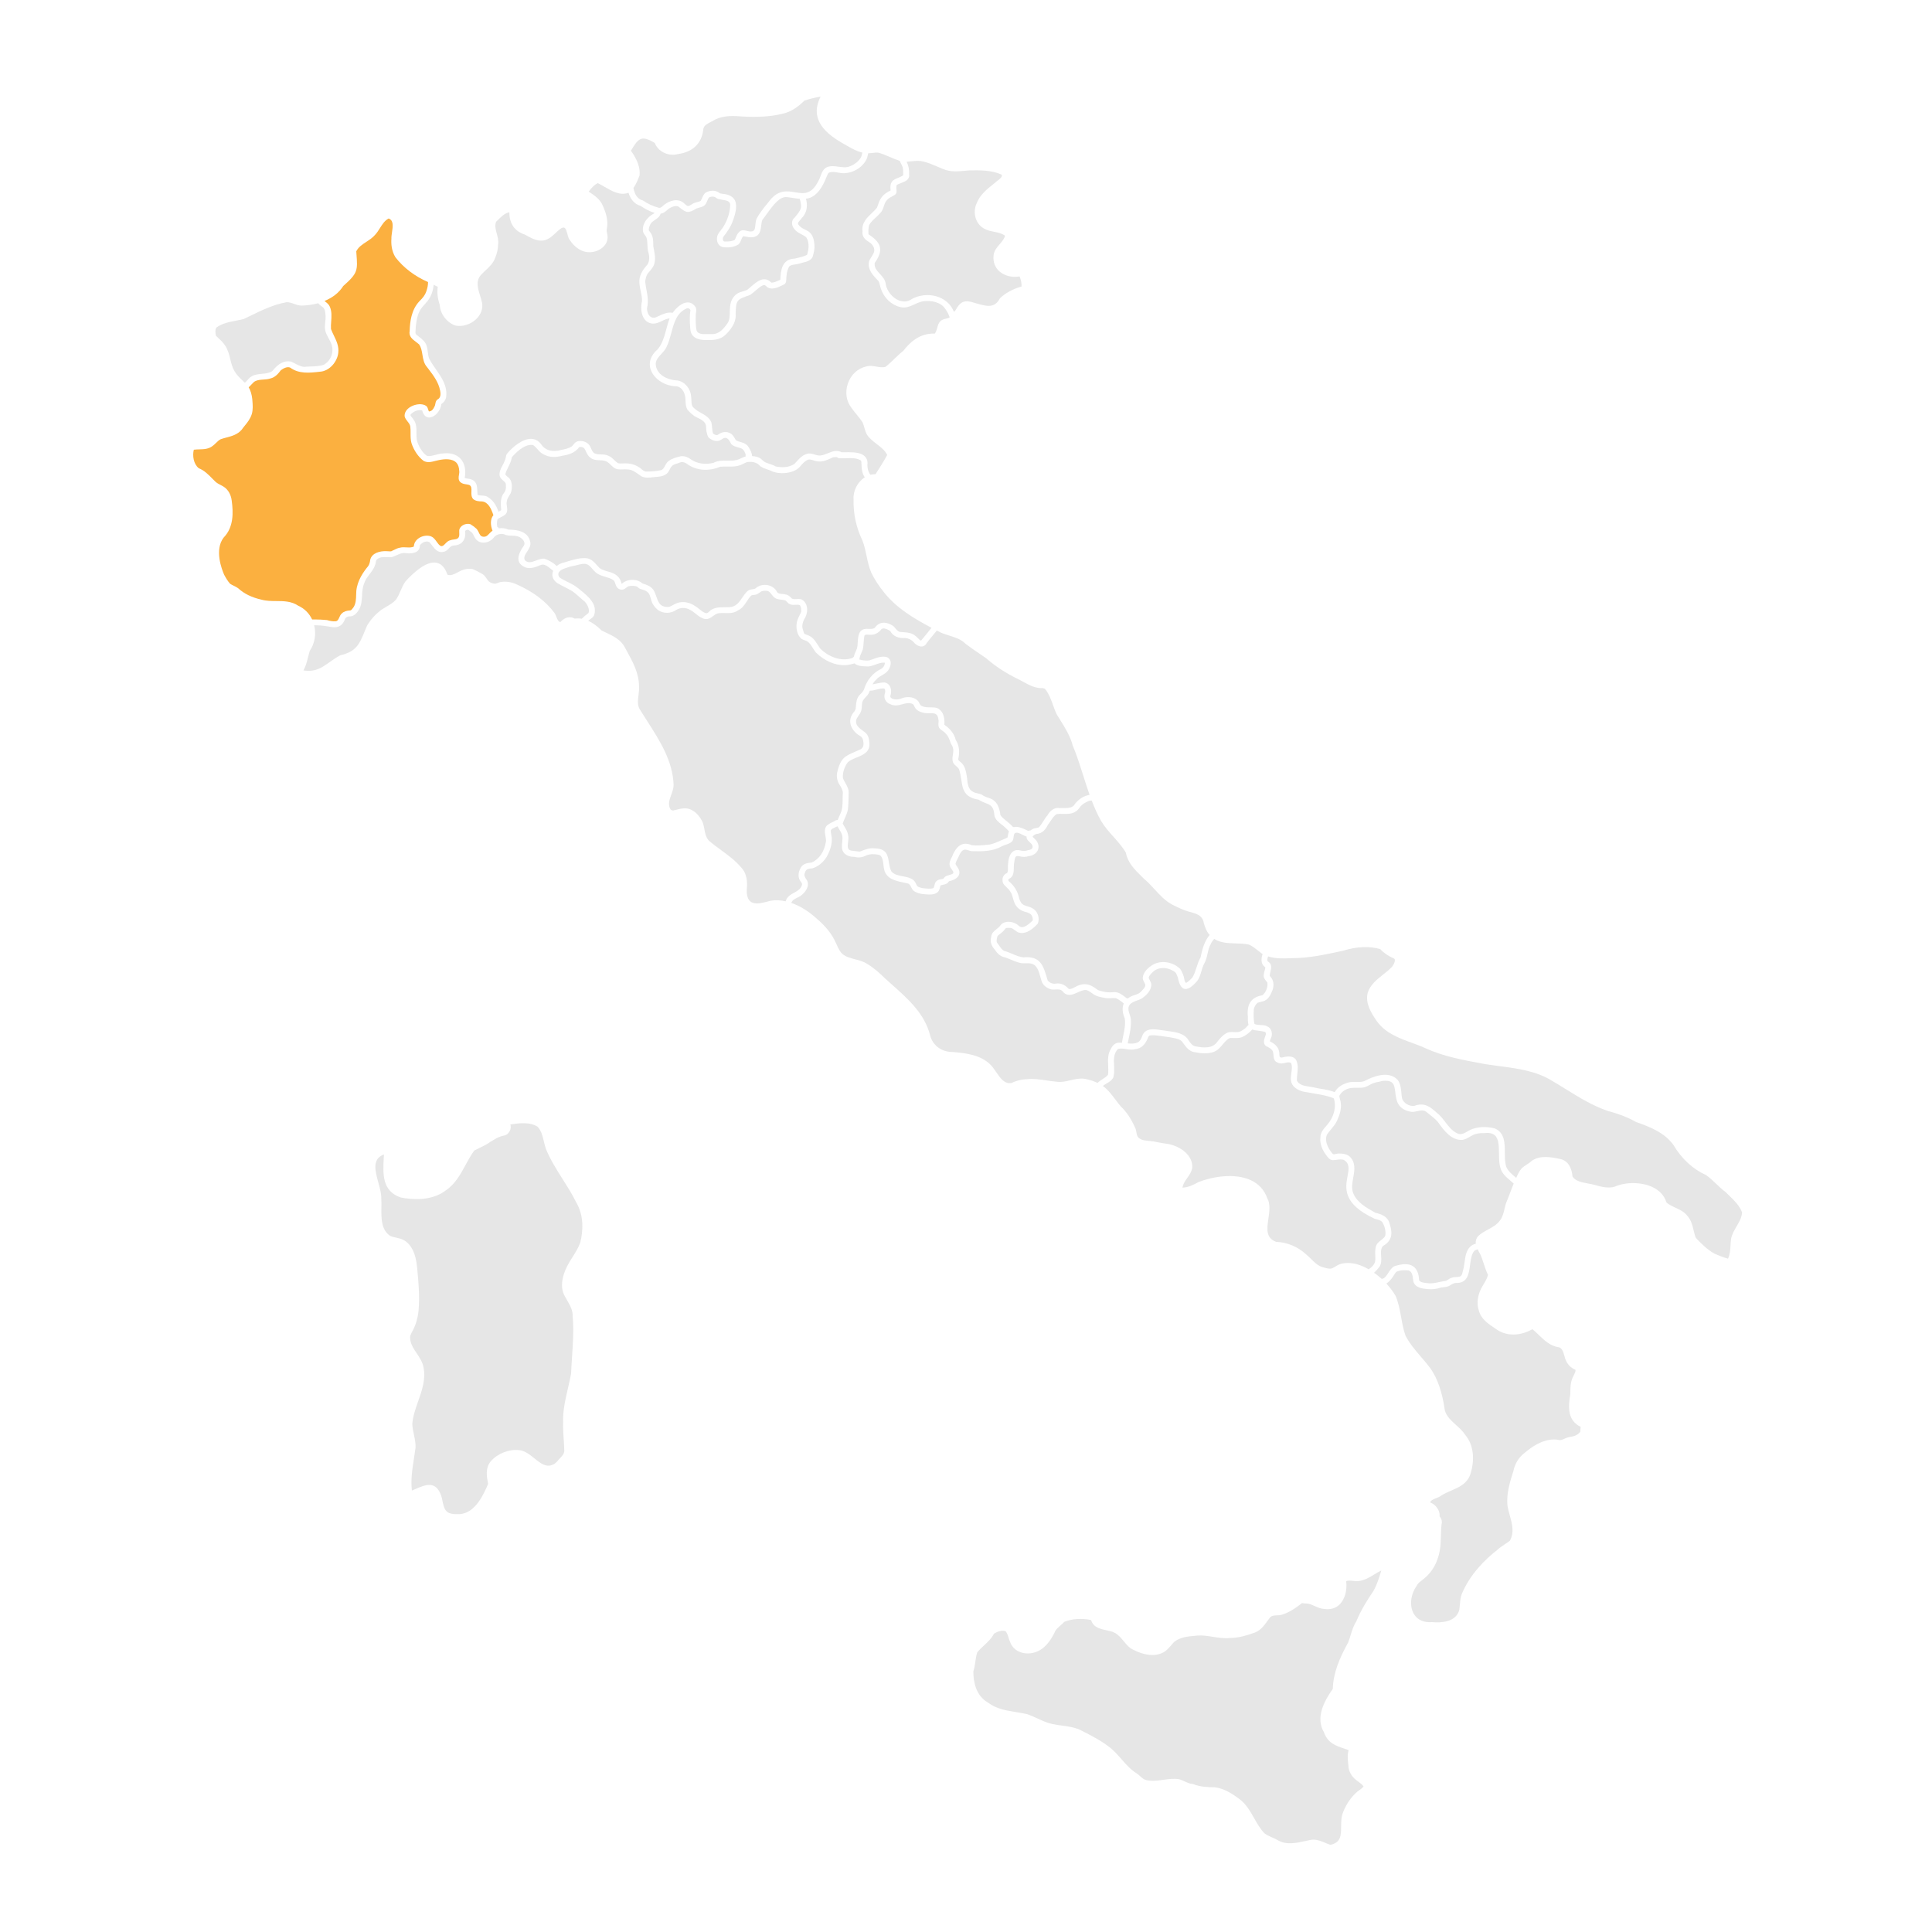 <?xml version="1.0" encoding="UTF-8"?>
<svg id="uuid-afa7d4e0-184c-4a67-8bb5-a43fb651f3bf" data-name="REGIONS" xmlns="http://www.w3.org/2000/svg" viewBox="0 0 2000 2000">
  <defs>
    <style>
      .uuid-9ca16492-3a79-4ba6-80de-4e842296dcd8 {
        fill: #e6e6e6;
      }

      .uuid-9ca16492-3a79-4ba6-80de-4e842296dcd8, .uuid-c629b5f2-62a4-4827-8da2-f45763649beb {
        stroke-width: 0px;
      }

      .uuid-c629b5f2-62a4-4827-8da2-f45763649beb {
        fill: #fbb040;
      }
    </style>
  </defs>
  <path class="uuid-9ca16492-3a79-4ba6-80de-4e842296dcd8" d="m829.7,917.3c.93-1.6.8-2.73-.4-4.18-3.42-3.92-3.52-9.57-.25-15.08,2.4-4.27,7.57-4.82,11.07-5.15,7.79-3.21,13.37-11.37,14.92-21.86.16-1.63-.18-3.5-.53-5.47-.65-3.64-1.39-7.77,1.45-10.94,2.23-1.9,4.76-3.08,7.21-4.23l.47-.22c1.01-.84,2.31-1.35,3.62-1.37l.2-.52c.74-1.91,1.51-3.88,2.45-5.77,2.3-4.73,2.34-9.81,2.39-15.19.02-2.18.04-4.43.22-6.63-.13-2.96-1.65-5.43-3.26-8.05l-.39-.63c-2.36-3.8-3.16-8.7-2.09-12.78,3.19-14.5,8.49-16.78,18.11-20.91,1.88-.81,3.93-1.69,6.18-2.76,2.35-1.28,3.11-4.28,2.8-6.51-.16-3.67-1.37-6.06-3.6-7.2l-.16-.1c-5.5-3.28-9.08-8.08-9.82-13.17-.62-4.29.82-8.47,4.18-12.1.61-.91,1.07-1.9,1.32-2.91.09-.77.17-1.66.25-2.56.36-4.03.73-8.21,3.79-11.49,1.76-1.71,3.67-3.66,4.52-5.63,2.98-9.93,9.45-17.64,18.17-21.61,1.78-1.07,2.77-3.06,3.27-4.55.24-.7.3-1.45.13-1.74-3.26-.3-6.24.76-9.39,1.89-2.45.88-4.99,1.79-7.66,2.05-8.23-.12-12.21-1.01-14.13-3.21-.75.18-1.5.38-2.25.58-2.42.64-4.97,1.19-7.57,1.26-10.32.41-21.35-4.34-30.19-12.97-1.35-1.6-2.37-3.26-3.35-4.86-1.64-2.66-3.18-5.17-5.77-6.85-.8-.46-1.68-.77-2.61-1.1-1.15-.4-2.33-.82-3.46-1.6-4.4-3.81-5.55-10.74-4.79-15.95.29-2.88,1.57-5.44,2.81-7.92.69-1.39,1.35-2.69,1.83-4.05.17-2.81-.21-4.94-1.15-6.5-.82-.91-2.74-.78-4.76-.68-2.06.12-4.19.25-5.92-.76-1.2-.43-2.08-1.38-2.86-2.22-.67-.72-1.25-1.35-2.03-1.66-1.19-.35-2.47-.5-3.83-.65-1.58-.18-3.22-.36-4.84-.95-2.36-.74-3.79-2.6-5.17-4.4-1.48-1.93-2.76-3.59-5.06-3.84-2.17-.19-4.01,0-5.6.59-.45.27-1.06.71-1.68,1.15-1.38.99-2.82,2.02-4.44,2.32-.54.12-1.16.18-1.78.23-.98.08-1.9.15-2.57.6-1.77,1.68-3.25,3.94-4.67,6.13-2.34,3.58-4.75,7.28-9.12,9.25-4.06,2.98-8.89,2.87-13.56,2.76-2.2-.04-4.29-.09-6.32.18-2.19.25-3.99,1.54-5.9,2.91-2.69,1.94-5.75,4.14-9.88,2.64-3.08-1.06-5.66-3.11-8.15-5.09-1.97-1.57-3.83-3.05-5.91-4.06-4.56-2.5-9.8-2.46-14.08.09-5.53,3.96-13.09,4.13-18.76.35-3.83-3.08-6.5-7.08-7.37-11.06l-.31-1.05c-.6-2.04-1.22-4.16-2.32-5.63-1.87-2.19-4.13-2.89-6.73-3.7-.66-.2-1.34-.41-2.03-.65-.89-.43-1.5-.96-2.03-1.42-.54-.47-1.01-.88-1.57-1.08-2.78-.75-5.42-.85-8-.26-.96.28-1.87.97-2.84,1.7-.6.45-1.2.9-1.81,1.25-2.26,1.25-5.35.69-7.19-1.28-1.17-1.3-1.68-2.81-2.18-4.27-.55-1.63-1.03-3.03-2.3-3.88-2.36-1.54-5.08-2.33-7.95-3.18-3.54-1.03-7.2-2.11-10.13-4.69-1.23-1.05-2.28-2.28-3.3-3.48-1.8-2.1-3.5-4.09-5.99-4.9-3-.95-6.05-.12-9.27.74-1.27.34-2.59.7-3.88.93-3.06.51-5.92,1.3-9.03,2.5-3.01,1-5.13,2.02-6.51,4.04-.6.83-.77,1.93-.52,3.1.29,1.31,1.09,2.47,2.09,3.04,2.35,1.46,4.85,2.7,7.27,3.91,3.9,1.94,7.93,3.95,11.38,6.83.74.62,1.5,1.25,2.29,1.89,7.88,6.44,17.68,14.46,13.9,25.89-.92,1.9-2.46,2.97-3.95,4-.77.54-1.51,1.05-2.11,1.63-.01.01-.03.02-.04.04,4.54,2.05,9.09,5.35,13.86,10.07,1.37.68,2.77,1.35,4.19,2.01,7.71,3.63,15.68,7.38,19.84,15.44l1.75,3.18c6.31,11.49,12.85,23.37,12.94,36.66.32,3.09-.1,6.38-.51,9.57-.74,5.85-1.44,11.38,2.16,16.09,2.28,3.68,4.59,7.28,6.91,10.91,12.97,20.24,26.39,41.18,27.25,65.91,0,3.63-1.26,7.06-2.47,10.37-1.86,5.06-3.61,9.84-.88,14.84.49.72,2.06,1.52,3.04,1.35.82-.19,1.66-.41,2.51-.63,3.08-.79,6.23-1.6,9.43-1.6,1.38,0,2.78.15,4.18.52,5.92,1.81,11.29,7.13,14.41,14.25.81,2.3,1.25,4.64,1.67,6.91.84,4.46,1.62,8.67,4.8,11.92,3.92,3.39,8.28,6.58,12.5,9.67,7.39,5.41,15.04,11,21.04,18.27,4.17,4.39,6.07,10.67,5.77,19.16-.67,6.96-.5,14.38,5.77,17.03,4.59,1.56,9.52.27,14.29-.96,1.83-.47,3.73-.97,5.58-1.29h.04c4.53-.6,9.33-.34,14.32.77.04-.13.07-.25.09-.37,1.52-4.6,5.2-6.63,8.75-8.59,3.2-1.76,6.22-3.43,7.56-6.78Z"/>
  <path class="uuid-9ca16492-3a79-4ba6-80de-4e842296dcd8" d="m665.41,207.44l.31.15c4.72,3.35,10.08,5.82,16.39,7.56,1.23.29,2.78-.69,3.72-1.61,5.01-4.83,13.02-8.24,19.63-5.01,1.28.66,2.33,1.6,3.34,2.52.97.87,1.89,1.7,2.92,2.21,1.54.12,2.88-.78,4.29-1.66,1.12-.7,2.29-1.43,3.66-1.79.72-.29,1.62-.52,2.48-.73,1.14-.29,2.23-.56,3.08-1.04.68-.92,1.15-2.04,1.65-3.22.84-1.98,1.7-4.02,3.64-5.42,1.99-1.19,4.61-1.96,7.23-1.96,2.14,0,4.27.51,6.07,1.7,1.17,1.06,2.53,1.3,4.2,1.51,5.84.47,9.93,2.39,12.11,5.71,3.59,5.49,1.47,13.77-1.08,21.16-2.28,7.11-6.8,13.27-10.01,17.29-.85,1.1-1.03,2.99-.38,4.2.41.76,1.05,1.09,1.96,1.04l.55-.02c3.28-.07,6.98-.14,9.41-1.79.5-.86.89-1.78,1.3-2.75.75-1.78,1.52-3.62,3.07-5.11,2.37-2.86,5.76-2.01,8.48-1.34,1.32.32,2.56.7,3.66.58,4.15.11,4.5-2.51,4.94-7.22.19-2.06.39-4.19,1.17-5.91,2.81-5.5,6.9-10.55,10.84-15.43,1-1.23,1.98-2.45,2.93-3.65,8.92-11.22,18.05-9.71,26.1-8.37,9.03,1.5,16.84,2.79,24.23-11.9.86-1.46,1.45-3.07,2.08-4.78,1.4-3.8,2.86-7.73,7.01-9.47,3.96-1.42,7.97-.86,11.84-.3,4.04.57,7.85,1.13,11.49-.43,4.87-1.76,9.06-5.12,11.57-9.25.56-1.24.89-2.65,1.24-4.15.06-.27.13-.53.19-.8-5.57-1.23-10.62-4.1-15.52-6.89-1.13-.65-2.27-1.29-3.4-1.91-17.9-10.09-36.63-24.75-24.34-49.11-5.66.86-10.64,2.08-16.68,4.07-5.59,5.44-13.28,11.85-23.37,13.77-11.22,2.74-24.97,3.65-40.8,2.71-9.55-.79-19.6-1.19-28.5,3.25-1.13.78-2.62,1.54-4.06,2.26-3.55,1.79-7.22,3.64-7.94,7.21-1.35,14.76-10.67,24.08-26.22,26.15-9.83,2.71-20.63-2.42-24.1-11.51-6.36-3.82-10.45-5.11-13.59-4.34-3.93.98-6.86,5.33-11.08,12.39,6.8,9.41,9.81,18.01,8.94,25.57l-.23.67c-1.59,4.04-3.39,8.59-6.09,12.33,1.5,7.57,4.38,11.41,9.66,12.91Z"/>
  <path class="uuid-c629b5f2-62a4-4827-8da2-f45763649beb" d="m338.52,641.9c3.08.88,6.18,1.58,9.26,1.17,1.75-.3,2.44-1.67,3.43-3.88.67-1.52,1.37-3.09,2.71-4.19,1.84-1.87,4.81-2.94,8.75-3.11.98-.16,1.74-1.19,2.54-2.27.26-.36.53-.71.79-1.03,2.45-3.8,2.59-8.59,2.71-13.22.03-1.25.07-2.48.15-3.69,1.09-10.96,7.49-19.84,12.22-25.56,1.47-2.01,1.91-4.55,2.21-6.78,1.74-6.87,9.87-8.95,16.22-8.78.75-.03,1.56.04,2.38.11,1.06.08,2.07.16,3.04.04.74-.35,1.47-.72,2.19-1.08,2.19-1.11,4.46-2.27,7.09-2.69,2.13-.55,4.4-.43,6.59-.29,2.78.15,5.39.31,7.71-.94-.13.04-.09-.09-.06-.19.14-3.07,1.77-5.96,4.58-8.04,3.45-2.56,8.22-3.57,12.16-2.56,3.32.93,5.11,3.45,6.85,5.89,1.18,1.66,2.29,3.22,3.82,4.21.78.56,1.77.32,2.28.13,1.08-.51,2-1.47,2.98-2.48,1.37-1.42,2.92-3.04,5.34-3.49,1.03-.4,2.23-.55,3.39-.69,1.69-.21,3.14-.39,4.29-1.42,1.47-1.35,1.37-3.49,1.27-5.74-.04-.92-.08-1.83-.02-2.69.5-2.13,1.86-3.84,3.85-4.98,2.33-1.34,5.24-1.73,7.6-1.02l.24.11c2.65,1.64,4.64,3.14,6.26,4.72,1.04,1.19,1.67,2.48,2.28,3.73.45.92.87,1.79,1.42,2.58,1.22,2.01,4.11,2.26,6.22,1.39,1.31-.67,2.32-1.76,3.39-2.9.52-.56,1.05-1.12,1.61-1.64.47-.42.99-.83,1.58-1.22-1.97-4.94-2.77-11.74.93-16.12-2.4-6.87-5.35-13.48-11.7-14.19-3.07-.06-6.67-.3-9.2-2.43-2.07-2.22-1.96-5.21-1.86-7.84.11-2.92.19-5.44-2.08-6.73-.91-.34-2.05-.52-3.27-.71-2.19-.34-4.47-.7-6.32-2.44-2.09-2.23-1.63-5.03-1.21-7.5.23-1.38.45-2.68.27-3.82-.18-3.84-1.1-6.6-2.84-8.55-4.63-4.76-12.5-3.89-18.01-2.84-1.24.21-2.49.54-3.8.89-4.08,1.07-8.29,2.19-12.31-.06-5.51-4.19-9.89-10.63-12.45-18.2-1-3.46-1-7.11-.99-10.63,0-2.37,0-4.6-.28-6.74-.28-1.97-1.51-3.53-2.82-5.18-1.25-1.59-2.55-3.23-3.04-5.33-.29-4.04,2.14-7.67,6.64-10.13,4.76-2.59,11.75-3.59,15.92-.47,1.1,1.11,1.48,2.4,1.82,3.53.22.75.44,1.47.79,2.03.57-.05,1.32-.25,2.06-.56,2.03-.97,3.15-3.25,4.2-5.69.17-.49.27-1.09.38-1.69.27-1.49.59-3.18,2.1-4.39,2.91-1.35,3.79-4.42,2.83-9.26-1.61-8.66-6.91-15.63-12.04-22.37l-1.43-1.89c-3.34-3.71-4.11-8.39-4.85-12.91-.65-3.96-1.27-7.71-3.55-10.79-.8-.72-1.87-1.51-3.01-2.36-3.67-2.71-7.82-5.79-6.63-11.57.23-8.73,1.55-21.61,10.03-30.58,3.83-3.68,6-6.74,7.08-9.95,1.35-3.84,1.94-6.95,1.89-9.97-13.73-5.95-25.4-14.82-33.76-25.66-4.11-6.65-4.52-14.08-4.14-19.16-.1-1.9.25-4.25.62-6.75.89-6.01,1.81-12.21-3.47-14.22-4.13,2.15-6.49,5.91-8.98,9.88-1.55,2.46-3.15,5.01-5.21,7.18-2.43,2.87-5.7,5.01-8.87,7.08-4.29,2.81-8.35,5.46-10.49,9.87l.19,2.57c1.3,17.26,1.5,19.95-13.69,33.35-4.24,6.74-10.77,11.94-19.42,15.48.19.14.37.28.56.42,1.91,1.45,3.89,2.95,4.94,5.36,2.21,4.97,1.83,10.25,1.47,15.35-.19,2.63-.38,5.36-.2,7.94.83,2.25,1.91,4.48,2.95,6.64,2.68,5.56,5.46,11.32,4.57,18.12-1.02,8.89-8.94,18.82-19.11,19.39-10.61,1.2-21.63,2.44-30.82-4.35-3.15-1.17-6.9.88-9.54,2.84-2.63,3.53-5.87,7.36-10.83,8.5-2.34.81-4.89.98-7.36,1.14-2.96.2-5.75.39-8.27,1.63-1.18.49-2.63,2.05-4.04,3.57-.9.97-1.82,1.96-2.76,2.81,1.94,3.26,3.16,7.26,3.71,12.2l.1,1.27c.38,4.66.77,9.49-.55,14.12-1.67,5.17-4.31,8.42-7.1,11.86-1.13,1.4-2.3,2.84-3.42,4.44-4.35,5.05-10.2,6.61-15.86,8.11-1.93.52-3.93,1.05-5.82,1.71-1.81.9-3.35,2.38-4.97,3.96-1.05,1.01-2.14,2.07-3.35,2.97-4.15,3.34-9.1,3.47-13.89,3.6-1.88.05-3.82.1-5.65.36-1.57,6.17-.35,14.74,5.09,19.14,5.77,2.3,10.1,6.71,14.29,10.98.99,1.01,1.97,2.01,2.97,2.97,1.57,1.46,3.35,2.38,5.23,3.35,1.19.62,2.43,1.26,3.61,2.05,4.38,2.9,7.32,8.08,8.04,14.22,1.64,12.14,2.18,27.47-8.31,38.19-9.74,12.53-2.11,32.64.46,38.5,1.89,3.54,3.68,6.53,6.15,9.37,1.18.78,2.43,1.39,3.76,2.04,1.55.76,3.15,1.54,4.62,2.61,6.12,5.67,13.98,9.5,24.11,11.8,4.94,1.39,10.21,1.42,15.31,1.45,7.76.04,15.78.09,22.76,4.83,6.37,2.87,11.34,7.8,14.4,14.26.93-.03,1.87-.04,2.84-.04,3.89,0,8.1.21,12.56.64Z"/>
  <path class="uuid-9ca16492-3a79-4ba6-80de-4e842296dcd8" d="m440.66,313.89c-2.52,2.75-5.13,5.6-6.57,8.78-2.54,5.15-3.21,11.25-3.74,16.15.05.75-.04,1.72-.13,2.65-.17,1.76-.34,3.43.4,4.64.92.79,1.89,1.54,2.86,2.28,3.44,2.64,7,5.38,8.31,10.1.59,1.92.85,4,1.1,6.01.3,2.46.59,4.78,1.44,6.84,1.87,3.72,4.46,7.41,6.96,10.99,5.89,8.42,11.97,17.13,10.58,28.4-.34,2.96-2.2,5.74-5,7.5l-.06.27c-.62,6.56-6.47,13.3-11.99,13.66-2.19.2-6.04-.63-7.82-7.34-4.44-1.08-9.32,1.27-11.95,4.27-.4.83.12,1.59,1.44,3.08.62.7,1.26,1.42,1.66,2.26,3.04,3.97,3,8.94,2.96,13.74-.02,2.79-.04,5.42.52,7.9,1.45,5.51,5.53,12.74,10.54,15.96,2.94.37,5.82-.39,8.86-1.21,2.47-.66,5.01-1.34,7.66-1.39,7.64-.93,13.93.94,18.07,5.43,4.3,4.68,5.81,11.71,4.29,19.87.99.46,2.13.61,3.32.78,1.24.16,2.52.33,3.74.86,5.72,2.11,5.89,7.63,6.04,12.5.04,1.2.07,2.34.19,3.4,1.32.57,2.83.65,4.41.73,2.31.12,4.7.24,6.77,1.89,4.66,2.87,8.31,8.02,10.5,14.89,1.04-.52,2.03-1.05,2.88-1.78l-.12-1.4c-.4-4.44-.81-9.03,1.22-13.49.29-1.01,1.05-2,1.72-2.87.37-.49.74-.96,1-1.43,1.32-2.53,1.12-5.58.83-8.23-.39-1.11-1.52-2.09-2.72-3.13-1.41-1.23-3-2.61-3.57-4.76-.69-4.12,1.22-7.67,3.06-11.11.83-1.54,1.61-3,2.15-4.47.6-1.21.85-2.4,1.11-3.66.23-1.09.46-2.22.92-3.31l.16-.26c6.64-7.9,16.88-16.08,25.76-15.57,4.37.28,8,2.63,10.79,6.98,6.15,7.47,15.79,5.62,19.64,4.47,3.72-.7,7.82-1.47,10.9-3.55.68-.52,1.28-1.26,1.92-2.03,1.25-1.52,2.67-3.26,5.22-3.54,4.25-.68,9.95,1.04,12.07,5.58.24.51.48,1.04.71,1.56.79,1.78,1.54,3.45,2.77,4.78,2.06,1.68,4.81,1.77,7.72,1.85,2.63.08,5.36.17,7.85,1.51,2.32.89,4.12,2.62,5.85,4.29,1.34,1.29,2.61,2.51,4.12,3.35,1.57.31,3.39.23,5.14.16,1.47-.06,2.98-.12,4.35.04,5.23.28,10.28,2.23,14.16,5.48l.63.51c1.43,1.18,2.78,2.29,4.44,2.43,6.11-.03,11.06-.49,15.51-1.44,2.13-.64,3.15-2.52,4.32-4.68,1.01-1.86,2.05-3.78,3.98-5.06,3.27-2.5,8-3.66,11.8-4.59l.59-.15c4.43-.49,8.06,1.6,11.02,3.72,5.76,3.94,13.95,5.13,22.49,3.24,4.61-2.53,9.62-2.46,14.47-2.38,3.3.05,6.7.1,9.87-.7,1.61-.4,3.1-1.11,4.68-1.85,1.45-.68,2.95-1.39,4.54-1.83-.17-.6-.24-1.23-.05-1.87-.71-2.17-1.58-4.35-3.29-5.71-1.34-.88-3-1.33-4.76-1.81-2.4-.65-4.88-1.32-6.78-3.3l-.31-.51c-2.19-4.17-3.9-6.83-7.53-5.76-.42.23-1,.59-1.57.96-1.65,1.03-3.52,2.23-5.86,2.03-.03,0-.07,0-.1,0-2.57,0-5.31-1.17-8.08-3.47l-.24-.29c-2.09-3.73-2.46-8.29-2.54-12.25-.94-4.27-5.21-6.36-9.35-8.37-.89-.43-1.76-.86-2.58-1.3-2.1-1.6-4.97-3.94-7.25-6.73-1.74-2.78-1.89-6.21-2.01-8.97l-.03-.72c0-5.93-2.4-13.25-9.14-14.53h-.14c-11.53,0-23.01-7.18-26.54-16.74-2.82-7.64-.32-15.3,7.05-21.57,4.83-5.69,6.85-13.2,8.8-20.45,1.02-3.79,2.07-7.7,3.53-11.39-.63-.02-1.21,0-1.58.14-2.33.46-4.3,1.42-6.39,2.44-2.81,1.37-5.73,2.72-9.08,2.71v-.02.03c-3.81-.2-6.83-1.78-9-4.7-3.68-4.97-3.92-12.89-2.53-18.53.15-3.45-.62-7.04-1.37-10.53-.78-3.65-1.59-7.43-1.34-11.32.59-6.79,4.56-11.8,8.23-15.97,2.6-3.71,2.02-8.78,1.44-11.47-1.08-2.83-1.21-5.93-1.34-8.92-.11-2.66-.22-5.18-.97-7.59-.3-.88-.9-1.66-1.54-2.48-.77-1-1.57-2.03-1.95-3.39-1.6-8.21,4.34-15.42,10.93-18.97.4-.2.65-.47.85-.89-5.17-1.39-10.04-4.25-14.55-7.18-5.93-1.73-10.19-6.4-12.39-13.56-8.54,3.36-17.3-1.74-25.05-6.26-2.4-1.4-4.67-2.72-6.82-3.74-3.4,1.85-6.52,4.84-9.29,8.88,6.06,3.92,12.22,8.05,14.92,15.36,2.77,6.33,5.72,14.83,3.71,23.95-.17,1.28.11,2.62.41,4.05.27,1.33.56,2.7.49,4.18-.15,4.16-2.11,7.85-5.67,10.69-4.53,3.6-11.09,5.25-16.72,4.15-6.17-1.12-12.31-5.57-16.41-11.89-1.4-1.4-2.14-4.13-2.86-6.77-.76-2.83-1.56-5.75-3.13-6.44-.75-.32-1.77-.15-3.05.53-2.07,1.32-4.08,3.2-6.02,5.01-4.3,4.02-8.74,8.17-15.38,7.86-5.23-.15-9.79-2.64-14.21-5.05-.83-.45-1.66-.9-2.49-1.34-10.24-3.21-15.97-11.56-15.71-22.93-4.54.54-9.1,5.14-12.49,8.56-.45.45-.88.89-1.29,1.3-1.54,3.82-.45,7.88.7,12.17.96,3.56,1.95,7.24,1.43,10.96-.13,4.92-1.13,9.66-2.99,13.99-1.94,5.6-6.1,9.5-10.13,13.27-1.69,1.58-3.44,3.22-4.98,4.95-5.22,6.34-2.86,13.87-.57,21.17.72,2.28,1.46,4.64,1.94,6.9,1.29,6.13-.9,12.44-5.99,17.32-5.97,5.72-14.8,8.33-21.96,6.52l-.12-.04c-8.85-3.44-15.11-11.94-15.63-21.18-2.27-6.79-2.94-12.94-2.05-18.77-1.47-.6-2.88-1.37-4.25-2.11l-.03-.02c-.49,6.36-2.74,12.36-6.43,17.04-.64.73-1.28,1.42-1.91,2.12Z"/>
  <path class="uuid-9ca16492-3a79-4ba6-80de-4e842296dcd8" d="m271.18,386.98c3.95-.38,7.69-.74,10.72-2.85,6.37-8.05,12.71-11.25,19.38-9.8,1.53.65,2.84,1.34,4.15,2.02,3.96,2.07,7.69,4.04,12.13,3.21,1.44-.09,2.79-.14,4.14-.18,4.55-.15,9.25-.31,13.38-1.71,7.45-4.19,10.86-12.93,8.12-21.17-.76-2.17-1.85-4.16-2.91-6.09-1.17-2.15-2.39-4.37-3.19-6.88-1.18-3.43-.78-6.97-.39-10.38.24-2.11.47-4.11.34-6.09l-.12-1.25c-.27-3.04-.55-6.19-2.94-7.98-1.98-1.28-3.48-2.56-4.65-3.95-5.37,1.49-11.25,2.34-17.04,2.47h-.05c-2.86,0-5.45-.92-7.96-1.82-2.58-.92-4.99-1.84-7.65-1.68-13.63,2.4-26.39,8.64-38.72,14.69-1.84.9-3.68,1.8-5.52,2.69-2.75.71-5.42,1.22-8,1.72-7.11,1.36-14.46,2.77-20.34,7.09-1.6,2.19-1.03,5.91-.58,8.52.67.64,1.36,1.28,2.06,1.92,2.73,2.54,5.56,5.15,7.46,8.16,2.94,4.34,4.19,9.36,5.39,14.23,1.09,4.41,2.12,8.56,4.32,12.33h0c2.22,3.82,5.29,6.77,8.55,9.88.74.71,1.48,1.42,2.21,2.13.77-.64,1.46-1.4,2.19-2.19.49-.54.98-1.07,1.49-1.57,3.65-4.47,8.92-4.97,14.02-5.46Z"/>
  <path class="uuid-9ca16492-3a79-4ba6-80de-4e842296dcd8" d="m1423.7,1300.41c-.15-2.66-.33-5.68.46-9.48.75-3.41,3.18-5.29,5.52-7.12,1.77-1.38,3.45-2.68,4.33-4.57.85-4.16-.37-9.86-3.18-14.3-1.55-1.62-3.85-2.24-6.29-2.9-.5-.14-1.01-.27-1.51-.41-33.45-15.43-30.32-32-28.04-44.09,1.37-7.23,2.45-12.95-3.86-16.82-2.28-.82-4.78-.47-7.43-.1-1.04.15-2.09.29-3.14.36-2.38.26-4.78-1.15-6.55-3.7-5.46-6.79-7.88-13.47-7.14-19.82-.04-4.99,3.3-8.77,6.24-12.1l.51-.58c7.33-8.36,9.98-18.7,7.16-27.75-6.14-2.64-12.87-3.76-19.39-4.85-2.74-.46-5.46-.91-8.15-1.47-6.31-.66-11.2-2.88-14.43-6.59-3.3-3.95-2.63-8.74-1.99-13.36.53-3.78,1.03-7.35-.45-10.5h0s-.33-.12-.58-.22c-1.82-.62-3.57-.2-5.43.25-2.28.54-4.87,1.17-7.48-.25-3.95-1.13-4.28-4.66-4.57-7.77-.19-2.02-.37-3.92-1.46-5.22-1.14-1.46-2.57-2.29-4.47-3.3-1.58-.52-2.77-1.5-3.41-2.87-1.32-2.84.13-6.52,1.3-9.48l.21-.55c.04-.79-.05-2.33-1.14-2.72-2.58-.66-4.94-.95-7.02-1.2-2.29-.28-4.3-.52-5.93-1.24-3.45,3.78-6.98,6.4-10.79,8-2.95,1.03-5.94.93-8.84.83-.96-.03-1.92-.06-2.87-.05-.67.01-1.69.45-2.19.84-2.37,1.6-4.2,3.79-5.98,5.91-2.5,2.98-5.07,6.05-9.06,7.63-6.56,2.43-13.88,1.53-20.16.32-5.45-.81-8.62-5.17-11.41-9.01-.45-.62-.9-1.23-1.35-1.83-2.06-2.37-4.98-3.01-8.09-3.68l-.67-.15c-2.57-.59-5.22-.94-7.78-1.28-.95-.13-1.89-.25-2.84-.39l-2.34-.33c-3.97-.58-7.73-1.13-11.63-.56-.61.18-1.43.89-1.72,1.58-2.75,7.73-7.4,12.07-13.42,12.51-3.03.99-6.33.48-9.53-.02-2.97-.46-5.77-.9-8.4-.12-4.62,4.72-4.34,10.83-4.04,17.29.18,4.02.37,8.18-.7,12.02-1.43,3.12-4.36,4.84-6.96,6.35-.88.51-1.73,1.01-2.5,1.55-.5.3-.95.65-1.41,1.09t0,0c5.33,3.9,9.29,9.16,13.11,14.26,1.89,2.52,3.68,4.9,5.63,7.14,5.7,5.38,10.31,12.22,14.45,21.46.91,1.62,1.23,3.43,1.54,5.2.41,2.3.76,4.29,2.39,5.67,2.93,2.47,6.75,2.81,10.8,3.16,1.45.13,2.89.25,4.28.48,1.63.29,3.23.61,4.83.92,3.45.68,7.02,1.39,10.59,1.75,13.06,2.59,25.73,11.9,24.87,24.73-.66,4.12-2.96,7.37-5.19,10.51-2.28,3.2-4.44,6.24-4.86,9.98,6.09-.3,11.01-2.75,16.74-5.89,14.62-5.63,37.38-9.45,53.81-1.9,8.35,3.84,14.14,10.14,17.21,18.75,3.3,5.94,2.21,13.64,1.15,21.08-1.54,10.78-2.86,20.1,8.09,24.09,11.54.38,22.41,5,31.44,13.37,1.66,1.37,3.25,2.95,4.78,4.47,3.45,3.43,6.71,6.67,11.23,8.16.7.16,1.49.39,2.28.62,2.86.82,5.8,1.68,8.44.65.85-.44,1.78-.99,2.7-1.54,2.46-1.46,5.01-2.97,8.06-3.42,1.73-.31,3.49-.46,5.29-.46,6.79,0,13.99,2.19,21.5,6.55,7.27-5.07,7.07-8.47,6.78-13.58Z"/>
  <path class="uuid-9ca16492-3a79-4ba6-80de-4e842296dcd8" d="m1147.17,1103.05c-.26-5.98-.54-12.16,3.07-17.7,1.93-3.89,4.84-6,8.34-6,.15-.02.29,0,.43,0,.82,0,1.65.05,2.42.11.36-2.49.88-5.01,1.38-7.45,1.21-5.87,2.46-11.94,1.51-17.78-2.51-6-2.85-11.25-.97-15.43-2.82-2.35-5.23-4.15-8.14-5.47-1.59-.2-3.23-.11-4.97-.02-2.4.12-4.89.25-7.29-.41l-.77-.15c-3.41-.65-6.93-1.33-9.93-3.33-2.55-1.88-4.85-3.58-7.52-4.48-2.89-.47-6.15,1.02-9.3,2.45-5.06,2.3-10.8,4.9-15.68-1.48-.81-.75-1.86-1.34-2.71-1.46-1.45-.27-2.82-.2-4.25-.12-1.83.11-3.73.21-5.73-.43-4.64-1.67-7.96-4.9-8.92-8.65-.38-1.12-.74-2.43-1.12-3.79-1.45-5.22-3.1-11.14-7.47-13.23-2.28-1.15-4.82-1.09-7.5-1.04-2.26.05-4.62.1-6.91-.59-2.9-.79-5.85-2.01-8.7-3.19-2.08-.86-4.03-1.67-5.96-2.32-4.03-.61-7.55-3.24-10.59-7.99-3.81-3.95-5.15-8.63-3.77-13.38.2-3.72,3.11-6.01,5.68-8.03,1.26-.99,2.45-1.93,3.33-3.01,1.4-2.39,3.89-3.93,7.12-4.35,4.33-.55,9.43,1.13,12.42,4.1,3.96,3.57,9.05-.53,13.9-5.03l.31-.28c.62-1.79-.1-4.2-1.08-5.74-.98-1.49-2.75-2.18-4.46-2.85l-.47-.18c-5.9-1.12-10.4-4.45-12.5-9.33-.74-1.62-1.23-3.4-1.71-5.11-.69-2.51-1.34-4.88-2.74-6.79-1.01-1.83-2.38-3.14-3.82-4.51-1.3-1.24-2.65-2.52-3.66-4.15-.98-2.52-.93-5.03.07-7.08.83-1.71,2.22-2.95,4.03-3.6.99-1.39.92-3.49.86-5.54-.04-1.24-.07-2.4.11-3.47.23-4.5,1.33-10.58,5.21-13.34,2.17-1.54,4.9-1.85,8.12-.91,2.26.67,4.7.53,7.46-.41,2.08-.31,3.54-.98,4.21-1.87.39-.53.53-1.14.42-1.89-.13-1.85-1.33-2.97-2.72-4.25-.61-.57-1.22-1.14-1.74-1.76-1.26-1.19-1.88-2.68-1.78-4.3-1.24-.36-2.68-1.1-4.08-1.82-2.71-1.39-5.26-2.71-7.58-1.96-1.22.53-1.44,1.85-1.71,3.96-.2,1.64-.43,3.49-1.64,4.84-1.81,1.87-4.2,2.65-6.51,3.39-1.49.49-2.9.94-4.11,1.66-9.24,5.27-19.97,5.39-31.09,5.03-1.23-.15-2.31-.49-3.35-.83-1.35-.44-2.62-.87-3.91-.78-2.69.39-4.33,3.03-5.44,5.29-.47,1.18-1.11,2.43-1.73,3.63-.98,1.91-1.99,3.88-2.42,5.81.3.99.94,1.87,1.6,2.81.62.86,1.26,1.76,1.7,2.82,1.02,2.31,1.03,4.48.02,6.42-2.13,4.06-8.02,5.56-10.05,5.97-.04.02-.08.04-.12.06-1.3,2.68-4.21,3.25-6.56,3.71-.65.13-1.3.25-1.89.42-.32.6-.48,1.21-.63,1.81-.52,2.06-1.06,4.19-2.88,5.62-3.49,2.59-8.23,2.23-12.04,1.92l-.77-.06c-4.94-.25-8.91-1.49-11.79-3.67-1.23-1.17-1.89-2.5-2.52-3.78-.92-1.85-1.64-3.3-3.52-3.75-1.33-.33-2.73-.62-4.17-.92-8.32-1.73-17.76-3.7-20.16-13.24-.43-1.76-.61-3.51-.8-5.2-.33-3.09-.65-6.02-2.36-8.6-.55-.91-1.62-1.52-3.22-1.84-4.51-.78-8.39-.64-11.5.44-4.4,2.43-8.73,3.04-13.07,1.8-4.01.13-7.76-1.15-10.08-3.41-1.8-1.74-2.74-4.07-2.72-6.71-.12-1.81.08-3.61.27-5.34.26-2.36.51-4.58-.06-6.79-.68-2.43-1.95-4.51-3.3-6.71-.54-.88-1.08-1.77-1.59-2.68-.8.45-1.63.82-2.45,1.17-1.73.76-3.36,1.49-4.31,2.82-.25,1.37-.04,2.53.21,3.86l.18,1.03c1.54,6.84-.07,14.4-4.92,23.06-3.83,5.88-9.23,10.12-14.85,11.68-4.69.22-6.75,1.4-7.35,4.11l-.09.25c-1.4,2.71-.11,4.71,1.53,7.25.25.38.5.76.74,1.15,2.65,5.68-1.85,12.19-7.13,15.89-1.03.64-2.08,1.16-3.12,1.67-2.81,1.39-5.24,2.59-6.21,5.38,0,0,0,.02-.01.02,10.07,3.49,18.31,9.38,23.51,13.79,7.38,6.15,16.52,14.63,21.78,25.79.67,1.27,1.28,2.64,1.89,4.02,1.62,3.65,3.16,7.1,6.08,9.52,3.68,2.9,8.14,4.05,12.85,5.27,4.22,1.09,8.58,2.22,12.39,4.72,7.02,4.1,13.03,9.63,18.47,14.99,2.2,1.99,4.48,4.02,6.78,6.06,16.99,15.07,34.56,30.66,40.04,53.32,2.8,10.19,11.79,16.82,22.91,16.85,14.19,1.12,28.82,3.01,38.89,12.6,2.34,2.11,4.34,5.03,6.45,8.12,4.44,6.49,8.63,12.66,15.88,11.38,4.62-2.3,10.92-3.87,15.47-3.87h.26c6.8-.84,13.65.19,20.27,1.19,3.46.52,7.03,1.05,10.55,1.31,4.92.8,9.55-.29,14.46-1.44,4.66-1.09,9.46-2.23,14.43-1.58h.04c4.86.86,9.46,2.31,13.67,4.34,1.58-1.63,3.48-2.85,5.32-4.04,2.04-1.31,3.97-2.56,5.42-4.27.5-3.14.35-6.48.21-9.73Z"/>
  <path class="uuid-9ca16492-3a79-4ba6-80de-4e842296dcd8" d="m1553.35,1209.36c-1.48-4.37-1.54-9.89-1.61-15.24-.09-7.83-.18-15.23-4.37-18.9-2.43-2.12-6.1-2.84-11.24-2.22-4.59-.15-8.22.49-11.29,1.96-1.09.53-2.16,1.15-3.22,1.77-2.33,1.36-4.74,2.76-7.57,3.27-11.65.89-19.51-10.07-25.27-18.1l-.58-.8c-2.86-3.08-6.06-5.62-9.44-8.3-.86-.68-1.73-1.37-2.59-2.07-2.66-1.85-5.7-1.18-8.93-.47-1.88.42-3.84.85-5.75.76-14.97-2.27-16.11-12.04-17.03-19.9-.53-4.55-.99-8.49-3.69-10.61-2.02-1.58-5.24-2.08-9.86-1.52-1.22.39-2.7.68-4.13.98-1.42.29-2.76.56-4,.94-1.79.51-3.43,1.4-5.01,2.26-1.43.78-2.91,1.58-4.5,2.12-2.84.88-5.75.83-8.55.78-1.54-.02-3.13-.05-4.65.08-5.71.24-11.11,3.48-13.49,8.08-.22.75.05,1.68.36,2.77.16.56.32,1.11.41,1.68,2.37,7.82-.77,16.11-3.35,21.66-1.54,3.28-3.84,6.03-6.06,8.68-1.51,1.81-3.07,3.68-4.34,5.67-3.2,8.31,3.67,17.1,5.85,19.59.73.87,1.87.67,3.68.25.87-.21,1.9-.42,2.63-.41,4.84-.12,8.41.74,11.13,2.84,6.81,6.31,5.37,14.35,3.97,22.12-.97,5.42-1.98,11.03-.1,15.86,3.71,9.7,13.61,15.24,22.35,20.12l.78.43c5.85,1.31,12.73,3.77,14.56,11.03,2.69,8.04,4.03,17.13-6.56,23.16-.44.4-1.04,1.16-1.46,1.91-1.09,2.55-.9,5.48-.68,8.58.26,3.86.53,7.84-1.88,11.41-.96,1.31-3.14,3.86-5.47,5.97,2.7,1.91,5.43,4.07,8.12,6.44.63-.33,1.33-.6,1.98-.76,2.02-1.39,3.35-3.49,4.76-5.7,1.6-2.51,3.25-5.11,6.01-6.68,9-2.96,15.39-2.9,19.72.12,3.74,2.6,5.78,7.43,6.08,14.35,1.37,2.19,4.47,2.52,7.22,2.82.51.06,1,.11,1.47.17,4.28.6,8.17-.25,12.28-1.14,2.19-.48,4.46-.97,6.81-1.23.81-.33,1.55-.82,2.33-1.35,1.11-.74,2.26-1.51,3.71-1.86,1.4-.61,3.04-.68,4.62-.74,1.62-.06,3.15-.12,4.42-.84,1.46-.92,1.89-2.91,2.3-4.84.13-.6.25-1.19.41-1.73.7-2.38,1.06-5.03,1.44-7.85.98-7.21,2.1-15.39,9.77-18.67.63-.22,1.25-.41,1.91-.58-.38-2.78.41-5.48,2.27-7.69,3.07-3,6.81-5.03,10.42-7,4.76-2.59,9.25-5.03,12.29-9.35,2.67-3.37,3.64-7.45,4.67-11.78.67-2.83,1.37-5.75,2.57-8.45,1.17-2.76,2.24-5.63,3.28-8.41,1.17-3.14,2.38-6.38,3.75-9.51-1.31-1.27-2.66-2.42-3.97-3.53-3.99-3.39-8.11-6.91-9.74-12.42Z"/>
  <path class="uuid-9ca16492-3a79-4ba6-80de-4e842296dcd8" d="m587.92,1309.25c1.63-3.01,3.37-5.76,5.06-8.42,3-4.72,5.83-9.18,7.73-14.67,2.72-10.98,4.2-27.04-4.09-41.26-4.13-8.37-9.19-16.38-14.09-24.12-6.23-9.84-12.67-20.02-17.22-30.98-.99-2.66-1.65-5.47-2.3-8.19-1.37-5.78-2.66-11.23-6.63-15.33-7.96-5.03-18.93-3.63-28.05-2.25.93,3.2.07,6.72-2.31,9.07-1.44,1.81-3.57,2.29-5.45,2.71-.97.21-1.88.42-2.69.79-2.84.94-5.26,2.42-7.82,3.98-.87.53-1.74,1.06-2.62,1.57-3.67,2.65-7.71,4.59-11.63,6.47-1.62.78-3.23,1.55-4.82,2.38-3.41,4.62-6.26,9.87-9.02,14.94-5.31,9.77-10.8,19.86-20.58,26.42-14.88,11.39-35.47,9.46-46.42,7.3-19.56-6.46-18.59-24.66-17.73-40.71.07-1.31.14-2.61.2-3.9-12.46,4.7-9.18,16.7-5.72,29.39,1.62,5.95,3.15,11.56,2.98,16.39.19,2.78.15,5.83.12,9.07-.13,11.5-.26,23.39,9.29,29.63,1.8.75,3.83,1.2,5.99,1.68,2.89.64,5.87,1.3,8.62,2.97,7.36,4.62,11.6,13.49,13,27.12l.12,1.27c1.35,14.37,2.75,29.22,1.47,43.85-.87,8.81-3.33,16.65-7.32,23.31l-.34.81c-.61,1.38-1.19,2.67-1.13,4.03.11,6.32,3.4,11.22,6.88,16.4,2.96,4.41,6.02,8.97,7,14.48,2.52,12.35-1.56,23.9-5.5,35.08-2.68,7.6-5.46,15.45-6.09,23.46.08,3.65.89,7.44,1.67,11.1.93,4.39,1.9,8.93,1.68,13.59-.47,3.69-1.04,7.29-1.6,10.89-1.72,10.92-3.49,22.19-2.16,33.45.99-.42,1.96-.84,2.92-1.26,5.37-2.33,10.51-4.56,15.07-4.56,1.68,0,3.27.3,4.77,1.01,3.7,1.76,6.4,5.84,8.27,12.48,2.61,13.72,3.88,17.22,18.59,16.73,16.18-1.23,24.7-20.64,29.32-31.33-1.49-7.22-3.22-16.11,2.73-23.39,7.04-8.04,18.74-12.68,29.14-11.53,5.95.41,11.04,4.52,15.97,8.5,6.68,5.39,12.99,10.48,20.74,5.68.6-.35,1.29-.99,1.89-1.56.27-.25.52-.49.77-.7.73-.98,1.74-2.03,2.71-3.05,2.28-2.37,4.43-4.61,4.84-7.73-.02-4.23-.32-8.7-.62-13.02-.37-5.47-.76-11.14-.57-16.76-.43-11.96,2.3-23.78,4.95-35.21,1.17-5.03,2.37-10.24,3.28-15.36.22-5.59.62-11.49,1-17.19.94-13.91,1.9-28.29.67-41.8.33-6.28-2.58-11.35-5.66-16.72-.67-1.16-1.34-2.33-1.97-3.5-7.92-12.51.09-28.81,2.74-33.51Z"/>
  <path class="uuid-9ca16492-3a79-4ba6-80de-4e842296dcd8" d="m1429.83,1625.84c-2.52,1.17-4.97,2.66-7.36,4.12-4.97,3.02-10.11,6.15-16.23,6.75-1.88.21-3.76,0-5.58-.19-2.48-.27-4.85-.54-7.07.29,1.13,9.51-1.42,18.7-6.72,24-4.01,4-9.46,5.65-15.78,4.81-3.61-.16-6.87-1.61-10.02-3.01-2.16-.96-4.2-1.87-6.37-2.4-.94-.2-1.91-.23-2.94-.28-1.26-.06-2.55-.11-3.88-.47-6.6,5.13-13.21,9.87-21.17,12.16-1.64.45-3.32.51-4.94.57-3.11.11-5.79.2-7.57,2.92-.76.99-1.45,1.95-2.16,2.92-3.64,5-7.39,10.17-13.76,12.26-7.37,2.58-16.01,5.35-25.04,5.37-5.77.64-11.85-.32-17.72-1.24-5.59-.88-10.86-1.7-16-1.29l-2.06.2c-8.22.76-15.33,1.42-21.74,6.14-1.09,1.09-2.21,2.4-3.3,3.68-2.25,2.63-4.58,5.35-7.79,7.24-12.55,6.97-28-.47-34.06-4-2.95-2.16-5.23-4.91-7.44-7.56-2.92-3.52-5.69-6.85-9.68-8.82-2.38-1.14-5.22-1.75-8.23-2.4-6.36-1.37-13.55-2.93-15.66-10.53-9.76-2.07-19.88-1.39-27.91,1.91-1.21,1.34-2.58,2.55-3.91,3.72-1.97,1.73-3.83,3.37-5.18,5.39-3.23,7.04-8.75,17.07-18.47,21.36-6.05,2.74-13.07,2.92-18.76.48-4.71-2.02-8.09-5.62-9.77-10.42-.64-1.31-1.11-2.86-1.56-4.35-.76-2.49-1.47-4.84-3.09-6.59-3.4-1.05-7.86-.05-12.04,2.69-2.44,4.87-6.33,8.47-10.1,11.96-2.5,2.32-5.08,4.71-7.15,7.41-1.02,3.03-1.47,6.17-1.94,9.5-.47,3.32-.96,6.74-2.07,10.02-.04,10.79,2.55,25.08,15.05,32.29,8.72,6.62,18.72,8.24,29.31,9.95,3.7.6,7.52,1.22,11.23,2.07,3.75,1.27,7.35,2.92,10.83,4.51,5.05,2.32,10.28,4.72,15.56,5.76,3.21.7,6.55,1.15,9.77,1.58,6.9.92,14.04,1.88,20.45,5.33,10.89,5.49,20.64,10.61,29.38,17.54,4.43,3.55,8.18,7.84,11.81,11.99,4.67,5.33,9.49,10.84,15.68,14.64,1.35.86,2.54,1.94,3.7,2.99,1.97,1.78,3.83,3.47,6.25,3.96,5.85,1.34,11.83.51,17.61-.3,5.3-.74,10.78-1.5,16.24-.66,2.21.6,4.13,1.49,5.98,2.35,2.72,1.27,5.3,2.46,8.34,2.66l.31.07c7.34,2.93,15.07,3.24,22.35,3.3,9.64,1.11,18.28,6.74,25.47,12.1,6.99,5.16,11.24,12.65,15.35,19.9,3.09,5.46,6.29,11.1,10.62,15.6,2.3,1.81,5.08,3.04,8.03,4.34,2.06.91,4.19,1.85,6.17,3.04,8.74,4.95,18.75,2.74,28.44.59,1.94-.43,3.85-.85,5.73-1.21.79-.11,1.56-.16,2.33-.16,4.35,0,8.29,1.65,12.11,3.25,1.78.74,3.61,1.51,5.43,2.09,11.04-2.16,11.11-9.93,11.18-18.93.04-5.1.09-10.37,2.14-15.03,3.12-8.16,8.39-15.71,14.8-21.22.56-.41,1.07-.77,1.58-1.13,1.82-1.27,3.54-2.47,4.7-4.18-1.48-1.94-3.48-3.43-5.58-4.99-2.71-2.02-5.52-4.12-7.27-7.31-1.81-2.77-2.8-5.95-2.83-9.15l-.18-1.66c-.52-4.77-1.05-9.7.45-14.38-1.64-.61-3.26-1.16-4.84-1.69-8.63-2.91-16.78-5.66-20.72-16.73-9.27-15.56.69-33.08,9.12-44.98.61-16.97,6.79-31.45,15.86-47.95,1.01-2.48,1.84-5.21,2.65-7.85,1.43-4.7,2.91-9.57,5.77-13.93,4.81-11.83,11.68-22.63,17.75-31.6,3.77-6.52,6.02-13.93,8.15-21.16Z"/>
  <path class="uuid-9ca16492-3a79-4ba6-80de-4e842296dcd8" d="m1521.8,1309.53c-1.16,8.93-2.59,19.03-14.41,18.55-2.35.02-4.46,1.32-6.6,2.75-2.03,1.21-4.21,1.44-6.33,1.67-.93.1-1.84.19-2.71.38-4.57,1.49-8.96,2.02-13.33,1.59-5.14-.38-12.95-.96-15.22-7.46-.19-.99-.31-1.9-.43-2.83-.48-3.81-.97-7.75-4.56-8.98-3.53-.46-8.82-.61-12.83,1.48-.6.57-1.29,1.67-1.95,2.74-.39.62-.76,1.21-1.13,1.7-2.27,3.51-4.57,5.98-7.11,7.61,3.98,4.39,7.2,8.69,9.57,12.8,2.99,7.12,4.36,14.69,5.68,22.01,1.16,6.43,2.36,13.07,4.62,19.26,4.16,8.08,10.23,15.14,16.11,21.98,3.22,3.75,6.56,7.63,9.57,11.67,7.49,10.77,12.23,24.55,14.94,43.41,1.65,6.28,6.48,10.65,11.59,15.27,3.48,3.14,7.07,6.39,9.62,10.36,10.18,12.11,9.19,29.5,4.83,41.69-3.6,9.08-11.62,12.53-19.37,15.86-3.54,1.53-7.21,3.1-10.37,5.19-1.35,1.12-3.31,1.89-5.22,2.63-2.87,1.12-5.59,2.19-6.26,4.46,5.99,2.18,10.45,8.72,9.76,14.42,1.54,1.68,2.36,3.82,2.37,6.22-.7,4.03-.81,8.03-.91,11.9-.06,2.37-.13,4.82-.32,7.23-.17,15.66-6.27,29.99-16.32,38.26-.99.96-2.14,1.83-3.25,2.67-2.27,1.72-4.41,3.33-5.5,5.93-6.24,9.03-7.35,20.72-2.8,28.62,3.6,6.25,10.28,9.32,18.9,8.63,9.26.85,25,.31,28.3-13.01.21-1.54.35-3.19.48-4.84.3-3.58.61-7.29,1.84-10.85,8.63-20.96,24.63-36.41,36.54-45.68,2.49-2.39,5.4-4.34,8.22-6.22,1.84-1.23,3.58-2.39,5.2-3.67,4.77-8.51,2.4-17.13-.1-26.27-.94-3.41-1.91-6.94-2.44-10.41-1.11-12.42,2.75-24.6,6.17-35.34,1.61-7.82,5.68-14.42,11.74-18.99,6.86-5.77,17.48-13.5,29.92-13.77,2.43-.11,4.8.38,5.8.59,1.8.29,3.63-.54,5.58-1.43,1.29-.59,2.63-1.19,4.03-1.49,5.02-.82,9.37-1.81,12.17-5.68.13-.98.2-1.96.27-2.95l.02-.37c.03-.6.04-1.21.04-1.83-13.37-6.45-13.03-19.95-10.64-33.6l.02-1.71c.08-5.16.16-10.5,2.36-15.45.35-.82.76-1.63,1.18-2.44.98-1.9,1.91-3.7,1.89-5.72-4.95-1.88-8.94-6.19-10.76-11.66-.25-.79-.49-1.64-.73-2.52-1.09-3.99-2.22-8.1-5.62-9.19-8.93-1.1-15.1-7.06-21.07-12.83-2.1-2.02-4.26-4.11-6.49-5.92-12.13,7.1-26.33,7.42-36.36.73h0c-.85-.59-1.71-1.16-2.58-1.74-6.99-4.66-14.23-9.48-16.53-18.3-2.7-7.75-1.15-17.3,4.27-26.11,2.05-3.3,4.37-7.02,5.23-10.74-1.84-3.79-3.12-7.71-4.36-11.5-1.2-3.67-2.33-7.14-3.94-10.53-.91-1.24-1.68-2.82-2.21-4.52-1.47.3-2.58.77-3.51,1.48-3.05,3.28-3.81,9.14-4.55,14.81Z"/>
  <path class="uuid-9ca16492-3a79-4ba6-80de-4e842296dcd8" d="m985.25,887.47c1.8-4.6,4.86-11.06,10.25-13.25,3.07-1.24,6.61-.99,10.53.75,5.09.62,10.28.1,15.31-.39,1.04-.1,2.09-.21,3.13-.3,4.27-.89,8.45-2.79,12.48-4.62,1.95-.88,3.96-1.8,5.97-2.59.28-.86.43-1.76.57-2.71.19-1.24.39-2.52.94-3.78,0,0,0-.02.01-.02-.44-.45-.87-.9-1.3-1.36-.89-.94-1.81-1.91-2.78-2.76-1.03-.98-2.17-1.86-3.38-2.8-3.19-2.47-6.5-5.03-7.53-9.21-.79-9.76-3.7-10.92-8.98-13.02-2.19-.87-4.66-1.85-7.44-3.6-15.1-2.38-16.4-10.8-17.89-20.54-.53-3.43-1.07-6.99-2.25-10.62-.55-1.46-1.74-2.49-3-3.58-1.06-.92-2.15-1.86-2.96-3.15-1.43-2.98-.96-5.94-.5-8.81.38-2.39.74-4.66.06-6.79-.2-1.23-.74-2.17-1.31-3.16-.28-.48-.56-.96-.8-1.46-.34-.85-.63-1.64-.93-2.44-1.04-2.83-2.02-5.51-4.1-7.45-1.01-1.4-2.24-2.28-3.55-3.21-1.27-.9-2.58-1.83-3.59-3.15-.96-1.83-.8-3.66-.67-5.27.07-.84.14-1.64.07-2.37l-.04-.26c-.3-1.99-.56-3.71-1.54-5.17-1.84-2.24-4.85-2.16-8.05-2.1-1.93.06-3.94.09-5.79-.4-3.27-.75-7.31-2.11-9.26-5.88-.18-.32-.34-.68-.51-1.04-.48-1.03-.9-1.93-1.79-2.26-3.51-1.58-6.89-.66-10.47.3-4.08,1.11-8.29,2.24-12.82-.21-2.01-.61-3.79-2.1-4.84-4.13-1.06-2.05-1.25-4.41-.53-6.63.51-1.63.82-3.82-.51-5.19-2.27-.48-4.94.21-7.77.95-2.39.62-4.86,1.24-7.21,1.18-.24.58-.48,1.15-.74,1.72-.84,2.11-2.27,3.62-3.65,5.07-1.04,1.09-2.02,2.13-2.75,3.41-.94,1.71-1.05,3.68-1.16,5.77-.1,1.72-.19,3.51-.79,5.21-.53,1.77-1.6,3.31-2.65,4.8-1.3,1.86-2.54,3.62-2.59,5.74-.12,4.55,3.8,7.4,7.58,10.16.73.53,1.44,1.05,2.11,1.57,3.31,2.8,3.95,7.25,4.14,10.81.91,9.23-6.64,12.31-13.3,15.02-3.53,1.44-6.87,2.79-9.12,4.92-3.5,4.96-5.38,10.8-5.01,15.87.53,2.03,1.67,4.02,2.76,5.93,1.58,2.75,3.21,5.6,3.27,9.23-.04,1.35-.07,2.65-.1,3.95-.1,4.56-.2,9.27-.74,13.9-.59,3.24-1.89,6.16-3.15,8.98-.78,1.76-1.59,3.58-2.2,5.41,0,.03-.02.06-.04.1.54,1.01,1.14,2.01,1.74,3,1.69,2.79,3.43,5.68,3.87,9.11.61,1.93.29,4.49-.02,6.96-.61,4.87-.8,7.9,2.89,8.88,1.33.12,2.82.32,4.3.52,1.63.22,3.25.44,4.88.59l1.28-.5c4.55-1.78,9.25-3.61,14.5-2.84,12.17.26,13.3,7.44,14.39,14.38.5,3.14,1,6.39,2.47,9.3,2.91,3.49,7.3,4.31,11.94,5.18,3.84.72,7.82,1.46,11.04,3.95,1.37,1.25,2.05,2.64,2.7,3.99.44.91.86,1.77,1.45,2.5,3.08,1.86,6.81,2.1,10.42,2.34l.69.03c1.88.01,3.84.06,5.36-.62.62-.72.86-1.78,1.12-2.9.37-1.61.78-3.43,2.45-4.62,1.39-1.17,3.05-1.43,4.51-1.67.83-.13,1.61-.26,2.3-.54.96-1.27,1.97-2.52,3.64-3.02.57-.22,1.35-.44,2.17-.66,1.74-.47,3.9-1.05,4.39-2.11.07-.16.29-.62-.17-1.66-.37-.67-.84-1.34-1.3-2-.88-1.26-1.79-2.56-2.23-4.25v-.02c-.67-2.85.64-5.48,1.8-7.81l.28-.56Z"/>
  <path class="uuid-9ca16492-3a79-4ba6-80de-4e842296dcd8" d="m605.24,622.66c-1.79-1.39-3.63-3.01-5.41-4.58-2.5-2.2-5.07-4.49-7.82-6.36-2.3-1.34-4.7-2.56-7.03-3.74-2.64-1.34-5.37-2.73-8.04-4.34-4.73-3.3-6.28-8-4.3-12.74-.49-.39-1-.82-1.51-1.25-3.53-2.96-7.54-6.31-11.29-4.8-5.37,2.29-12.75,5.44-18.95.9-2.21-1.38-3.61-3.28-4.08-5.63-1.06-5.23,2.71-11.35,5.64-15.5.6-1.13.65-2.46.1-3.85-1.02-2.54-3.83-4.62-6.09-5.37-2.08-.73-4.2-.78-6.45-.84-2.76-.07-5.61-.15-8.36-1.54-3.4-.99-7.77.25-10.2,3.08-2.36,3.41-6.66,5.64-10.93,5.64-.09,0-.17,0-.26,0-3.54-.07-6.5-1.7-8.32-4.58-.66-.94-1.14-1.92-1.6-2.87-.56-1.16-1.1-2.26-1.95-3.14-.51-.41-1.12-.83-1.73-1.26-.66-.46-1.32-.92-1.95-1.45-1.2-.08-2.44.36-3.19,1.17.55,4.67-.34,8.52-2.57,11.14-2.11,2.5-5.3,3.83-9.48,3.96-.84.16-1.56.37-2.19.67-.98.53-1.82,1.42-2.7,2.36-1.4,1.5-2.99,3.19-5.58,3.5-5.67,1.44-9.13-3.15-11.91-6.84-.82-1.09-1.59-2.11-2.39-2.97-1.64-1.36-4.92-.99-6.89.27-.99.64-2.37,1.64-3.14,2.93l-.03.29c-.08.95-.17,1.93-.54,2.94-2.57,5.89-11.4,5.11-14.04,4.73-3.66-.49-6.5.81-9.51,2.19-1.61.74-3.28,1.5-5.12,2.01l-.26.04c-1.2.02-2.4-.04-3.6-.08-2.45-.1-4.77-.2-7.07.23-1.98.43-3.72,1.41-5,2.85-.23.64-.34,1.34-.45,2.08-.13.87-.27,1.76-.62,2.67-1.17,3.66-3.53,6.77-5.82,9.78-2.39,3.15-4.65,6.12-5.67,9.72-1.69,3.96-1.91,8.22-2.13,12.34-.25,4.88-.52,9.93-3.09,14.49-2.83,4.85-6.22,7.28-9.84,7.17-2.22-.07-4.18,1.19-4.83,2.92-2.11,6.2-6.58,9.04-12.9,8.2l-.61-.1c-5.27-.86-10.24-1.68-15.53-1.79-.98-.09-1.9-.1-2.78-.07,2.29,9.13.61,18.95-4.58,26.54-.64,2.11-1.18,4.27-1.7,6.36-1.17,4.68-2.38,9.51-4.81,13.89,12.36,1.84,18.85-2.76,26.99-8.53,3.3-2.34,6.7-4.75,10.85-7.01l.25-.1c16.67-3.93,19.85-11.65,25.12-24.44.82-2,1.7-4.11,2.67-6.34,4.14-6.83,8.55-11.63,15.27-16.69,1.53-1.01,3.06-1.89,4.58-2.78,3.66-2.13,7.12-4.14,9.9-7.19,2.07-2.77,3.53-6.16,4.94-9.44,1.4-3.25,2.85-6.61,4.97-9.55,7.49-8.29,21.56-21.74,32.44-19.35,4.97,1.07,8.69,5.22,11.08,12.35,3.59,1.31,7.35-.72,10.68-2.51.49-.26.97-.52,1.42-.76,5.27-2.67,9.19-3.4,14-2.61,3.24,1.34,6.09,2.92,8.84,4.45l1.5.83c1.96,1.37,3.05,3,4.11,4.57.72,1.07,1.4,2.09,2.3,2.97,1.93,1.55,4.57,2.44,7.04,2.33.45-.16,1.11-.41,1.77-.66,1.34-.51,2.72-1.03,4.3-1.17,5.2-.72,10.8.23,16.16,2.77,16.97,7.63,29.96,17.48,38.59,29.28.89,1.16,1.49,2.71,2.08,4.2,1.19,3.05,2.09,4.99,4.08,5.33,5.15-5.73,11.03-5.97,14.78-3.58,2.5-.33,4.98-.29,7.4.12,1.94-1.95,4.24-3.9,7.01-5.94,1.33-3.85-1.13-8.85-4.04-11.92Z"/>
  <path class="uuid-9ca16492-3a79-4ba6-80de-4e842296dcd8" d="m891.76,479.75l-.06-1.52c-.03-.81-.48-1.56-1.17-1.97-4.46-2.25-9.4-2.1-14.65-1.93-2.35.07-4.78.15-7.14-.02-.9-.06-1.71-.45-2.26-1.09-1.63-.05-3.4-.06-4.78.44l-.9.43c-4.35,2.05-8.85,4.17-13.97,3.55-1.58-.05-3.15-.56-4.67-1.06-1.86-.61-3.63-1.18-5.33-.83-3.46,1.27-5.94,4.02-8.17,6.73-4.14,5.17-11.04,6.67-14.79,7.1-6.71.7-12.43-.25-16.98-2.81-.71-.25-1.57-.53-2.42-.81-2.54-.84-4.93-1.64-7.21-3.18l-.2-.18c-2.93-3.41-7.12-4.91-12.43-4.39-1.7.12-3.24.91-4.88,1.74-.92.47-1.86.96-2.86,1.33-4.54,1.85-9.34,1.78-13.98,1.71-2.48-.04-5.04-.08-7.49.19-11.61,4.96-24.49,3.99-33.65-2.56-1.39-1.07-4.9-3.34-8.35-1.67-.98.43-1.98.74-2.94,1.03-2.03.62-3.95,1.2-5.16,2.82-.95.98-1.51,2.11-2.11,3.3-.81,1.61-1.65,3.27-3.28,4.46-2.86,2.3-6.55,2.84-10.1,3.07-1.2.08-2.42.22-3.66.37-4.11.5-8.36,1.01-12.24-.97-.82-.56-1.53-1.07-2.25-1.58-3.76-2.71-7.65-5.51-12.16-5.51h-.01c-1.54-.18-3.03-.12-4.6-.05-3.46.15-7.06.32-9.98-2.26-.88-.68-1.76-1.54-2.62-2.37-1.16-1.13-2.25-2.19-3.41-2.91-2.36-1.66-5.15-1.78-8.11-1.91-3.32-.15-6.74-.29-9.63-2.64-2.26-1.55-3.39-3.95-4.49-6.27-.61-1.31-1.2-2.54-1.97-3.59-1.26-1.12-3.54-1.62-5.21-1.06-4.32,6.32-12.14,8.14-17.68,8.96-5.25,1.46-13.1,2.32-19.97-1.99-2.33-1.23-3.98-3.13-5.57-4.96-1.51-1.74-2.94-3.39-4.9-4.37-6.39-.53-13.42,3.61-21.5,12.78-.5,3.69-2.14,7.02-3.74,10.24-1.22,2.47-2.37,4.8-3.03,7.26-.09.47.71,1.24,1.29,1.81.21.2.4.4.57.58,4.17,2.54,5.73,7.6,4.52,14.67-.32,2.13-1.43,3.88-2.51,5.59-1.08,1.71-2.1,3.33-2.24,5.19-.55,1.77-.28,3.58,0,5.5.46,3.17.99,6.77-2.46,9.11-1.02.78-2.21,1.36-3.35,1.92-1.53.74-2.98,1.45-4.01,2.63-.48,2.54-.79,5.18-.09,7.56.72.31,1.26.86,1.56,1.56,3.4-.54,6.9-.09,9.97,1.31,8.68.08,20.33,1.54,22.6,12.82.8,3.78-1.25,6.89-3.23,9.89-2.07,3.13-3.85,5.84-2.4,9,3.44,3.39,7.2,1.95,11.55.31,2.89-1.09,5.87-2.22,8.9-1.87,2.61.94,8.4,3.39,12.52,7.6,2.02-1.77,4.55-3.03,7.22-3.59,1.11-.32,2.33-.69,3.58-1.07,6.74-2.05,14.38-4.37,21.12-3.31,4.35,1.02,7.12,4.12,9.79,7.12.82.92,1.64,1.83,2.49,2.68,1.6,1.45,3.7,2.16,5.74,2.85.55.18,1.09.37,1.62.56,6.99,1.74,13.53,4.06,15.57,12.84.04.12.2.26.26.28,5.68-5.34,15.66-5.49,21.42-.36,4.32,1.29,8.12,2.66,10.96,6.11,1.55,2.2,2.48,4.86,3.37,7.42,1.69,4.84,3.28,9.42,8.53,10.47,1.83.37,3.37.45,4.47.25,1.45-.37,2.87-1.15,4.38-1.98,1.42-.79,2.9-1.6,4.5-2.07,5.58-1.94,12.55-.75,18.16,3.14,1.65.93,3.16,2.15,4.62,3.34,2.07,1.68,4.02,3.26,6.44,4.04,1.31.35,2.59-.65,3.07-1.11,4.62-4.95,10.65-4.96,16.49-4.96,2.54,0,5.17,0,7.58-.45,5.26-1.41,7.88-5.31,10.66-9.44,1.66-2.47,3.38-5.02,5.73-7.07,1.46-1.21,3.19-1.44,4.71-1.64,1.27-.17,2.47-.33,3.39-.99,3.25-2.95,8.01-4.22,12.66-3.29,4.33.85,7.83,3.47,9.63,7.19,1.08,1.53,3.17,1.72,5.39,1.92,1.01.09,2.06.18,3.03.43,2.34.25,4.57,1.64,6.7,4.19,1.41.88,3.17.77,5.02.65.65-.04,1.32-.08,1.98-.08,1.22,0,2.45.14,3.63.68,2.67,1.6,4.39,4.1,5.06,7.28.9,4.26-.2,9.39-2.81,13.07-1.4,3.1-2.72,6.97-1.23,10.88.2.54.35,1.09.49,1.63.37,1.42.65,2.32,1.54,2.78.96.46,1.79.77,2.74,1.09,5.13,1.62,7.92,5.96,10.62,10.16.95,1.48,1.84,2.87,2.82,4.14,7.68,7.4,20.49,13.74,33.27,9.29.26-.48.65-.86,1.14-1.13.54-2.18,1.6-4.97,3.41-8.92.41-1.59.54-3.79.68-6.12.38-6.41.96-14.31,9.79-13.89.51,0,1.07.01,1.65.03,2.36.07,4.59.14,6.21-1.18,1.95-2.83,4.45-4.54,7.41-5.06,3.69-.65,8.03.63,12.19,3.64.71.72,1.22,1.37,1.73,2,1.28,1.6,2.49,3.11,4.44,3.68,1.06.12,2.29.21,3.51.29,4.51.33,9.17.66,13.15,4.17.81.62,1.54,1.36,2.24,2.08,1.04,1.07,1.97,2.01,3.18,2.56,3.3-3.88,6.87-8.25,10.88-13.33-17.6-9.33-35.77-19.9-49.02-36.47-5.7-7.08-10.03-13.74-13.22-20.35l-.02-.03c-2.5-5.69-3.78-11.79-5.02-17.69-1.14-5.46-2.33-11.11-4.48-16.35-6.26-13.09-9.28-27.19-8.94-41.87-.66-8.95,4.07-18.26,11.61-22.96-.4-.62-.76-1.25-1.12-1.89-2.02-3.88-2.17-8.21-2.31-12.39Z"/>
  <path class="uuid-9ca16492-3a79-4ba6-80de-4e842296dcd8" d="m954.46,669.23c-2.8.3-6.14-1.46-8.9-4.71-1.96-2.26-5.15-3.78-8.51-4.05-6.99.55-12.63-1.99-15.29-6.93-.31-.49-.97-.83-1.68-1.2-.23-.12-.45-.23-.67-.35-2.62-1.27-5.33-2.24-7.03-.57-3.09,4.01-7.38,6.07-11.98,5.67-.43.02-1-.02-1.6-.05-1.81-.13-3.07-.13-3.81.7-.6,2.42-.78,4.99-.96,7.47-.17,2.37-.35,4.82-.88,7.19-.39,1-.76,1.84-1.13,2.68-1.14,2.57-2.21,5.01-2.43,7.63,3.98,1.06,7.37,1.37,10.35.93,1.23-.37,2.62-.87,4.03-1.38,4.63-1.68,9.42-3.42,14.34-1.93,1.87.89,3.02,2.27,3.5,4.06.86,3.28-.65,7.07-2.2,9.32-1.79,2.5-4.32,3.99-6.76,5.43-2.35,1.39-4.56,2.69-6.1,4.8l-.18.19c-1.53,1.25-2.57,2.81-3.37,4.34.91-.18,1.81-.37,2.71-.57,3.17-.68,6.45-1.39,9.8-1.44,2.46.44,4.27,1.73,5.41,3.75,1.57,2.76,1.79,6.74.55,10.13-.07.31-.02.82.19,1.47,1.84,2.45,6.29,2.52,8.87,1.97,1.2-.23,2-.56,3.02-.97l.58-.24c5.53-1.73,13.01-1.25,16.56,3.82.25.46.43.82.61,1.17.96,1.92,1.63,3.12,3.23,3.51,2.64,1.13,5.36,1.15,8.25,1.17,2.23.02,4.54.03,6.73.58,5.84,2.34,8.53,8.37,7.9,17.48,6.18,4.12,10.32,9.61,11.71,15.53,3.57,5.54,4.43,12.13,2.62,20.15,0,1.01,1.12,1.88,2.29,2.8.71.56,1.44,1.13,1.96,1.83,3.11,3.69,3.85,8.27,4.57,12.71.12.75.24,1.5.38,2.25.36,6.03,1.35,11.8,6.11,14.1,1.57.92,3.12,1.25,4.77,1.61,1.38.3,2.8.6,4.19,1.25,2.34,1.7,4.34,2.51,7.06,3.38,9.17,2.61,11.42,10.48,12.36,17.88,1.69,2.45,4.02,4.31,6.49,6.28,2.15,1.72,4.38,3.49,6.17,5.72.4.08.76.24,1.09.48.79-.23,1.62-.33,2.46-.33,3.67,0,7.69,1.89,11.07,3.49.58.27,1.14.54,1.67.78.59-.42,1.33-.58,2.08-.47.73-.55,1.44-.99,2.12-1.31,1.06-.8,2.54-1.04,3.85-1.25,1.41-.23,2.64-.42,3.4-1.32,1.47-1.71,2.73-3.71,3.94-5.64,1.34-2.13,2.72-4.33,4.42-6.22,2.3-4.43,7.13-8.56,12.42-7.49,1.23-.07,2.51-.05,3.81-.03,3.42.04,6.95.1,9.67-1.58.45-.31,1-.7,1.38-1.11,3.9-5.9,9.94-9.97,16.28-10.96-2.35-6.6-4.49-13.38-6.57-19.95-3.3-10.43-6.71-21.21-10.96-31.35-2.54-9.64-7.76-18.01-12.82-26.1-1.33-2.14-2.67-4.28-3.96-6.44-1.34-2.96-2.42-5.97-3.46-8.88-2.15-6-4.38-12.21-8.51-17.15-.78-.16-1.59-.39-2.43-.68-1.17.08-2.26.06-3.33-.04-6.24-.72-11.33-3.53-16.25-6.24-1.69-.93-3.38-1.87-5.13-2.72-12.59-5.99-24.24-13.57-33.67-21.9-2.43-1.71-4.97-3.43-7.51-5.15-4.6-3.11-9.36-6.34-13.86-9.83l-.1-.09c-4.5-4.55-10.32-6.37-16.48-8.3-3.27-1.03-6.65-2.09-9.81-3.59l-3.28-1.72c-1.43,1.83-2.93,3.62-4.43,5.41-2,2.38-4.06,4.85-5.89,7.34-1.5,2.85-3.58,3.66-5.05,3.82Z"/>
  <path class="uuid-9ca16492-3a79-4ba6-80de-4e842296dcd8" d="m1789.43,1237.07c-1.04-1.01-2.06-2-3.03-2.98-3.48-2.53-6.7-5.62-9.81-8.6-3.25-3.12-6.61-6.34-10.35-8.97-13.77-6.22-25.57-17.08-33.95-31.33-9.26-12.62-23.51-18.39-38.54-23.64-10.47-6.01-21.07-9.26-29.16-11.43-15.73-5.33-29.94-14.12-43.68-22.63-4.67-2.89-9.49-5.88-14.29-8.68-16.23-10.12-35.63-12.68-54.39-15.16-4.97-.66-10.1-1.33-15.07-2.14l-3.11-.57c-19.64-3.61-39.96-7.35-58.39-15.82-4.55-2.09-9.46-3.88-14.22-5.63-13.3-4.87-27.05-9.91-35.85-21.97-6.41-8.99-12.56-19.56-9.69-29.91,2.6-8.21,9.45-13.65,16.08-18.91,2.86-2.27,5.56-4.42,7.86-6.73,1.88-1.35,4.44-5.81,4.08-8.37-.11-.78-.45-1.23-1.12-1.46-5.84-2.54-10.39-5.67-13.95-9.61-11.24-3.28-24.53-2.71-38.44,1.63l-2.86.62c-16.12,3.48-32.78,7.08-49.51,7.08h-.23l-1.77.07c-7.8.29-15.85.61-23.29-1.87-.66,1.99-1.23,3.72-.42,5.15,4.74,2.69,3.71,7,2.8,10.81-.34,1.42-.69,2.88-.73,4.2,3.86,3.73,4.9,8.94,2.91,14.71-1.97,4.98-4.52,10.36-10.04,11.69-.67.22-1.45.39-2.23.56-1.21.26-2.36.51-3.36,1.03-1.73,1.45-3.14,3.84-3.71,6.44-.45,6.01-.26,11.04.61,15.22,1.8,1.03,3.98,1.13,6.28,1.23,2.52.11,5.13.22,7.4,1.62,3.94,1.85,5.14,6.95,3.94,10.58-.19.55-.42,1.09-.65,1.63-.43,1.01-.87,2.04-.98,2.99,4.05,2.09,8.2,4.94,9.42,10.05.32,1.07.35,2.25.38,3.3.07,2.54.21,3.46,2.51,3.55,10.72-3.08,14.36.49,15.53,4.04,1.47,4.17,1.01,8.48.57,12.65-.27,2.56-.53,4.98-.37,7.36,2.55,4.45,7.86,5.26,13,6.05,1.2.19,2.38.37,3.5.59,2.72.69,5.61,1.17,8.41,1.63,4.81.79,9.77,1.61,14.19,3.51,2.71-5.64,9.77-9.29,15.49-10.34,2.23-.41,4.52-.34,6.72-.3,3.4.08,6.6.16,9.43-1.35,7.04-3.75,24.44-11.28,33.79-.41,2.71,4.07,3.14,8.66,3.55,13.1.17,1.85.33,3.61.65,5.31,1.19,5.36,7.79,8.8,12.68,8.14,10.29-3.7,15.87.37,23.19,7,3.53,2.67,6.29,6.27,8.96,9.76,3.58,4.67,6.97,9.09,12.19,11.57,3.78,2.14,7.26.11,10.95-2.03.9-.53,1.79-1.04,2.66-1.48,7.45-3.3,16.5-3.78,25.52-1.42,10.28,4.46,10.29,15.32,10.31,24.91,0,4,0,7.78.67,11.03.41,5.99,4.57,9.56,8.96,13.34.73.62,1.45,1.25,2.16,1.88,1.56-3.68,3.27-7.21,5.91-10.22,1.56-1.37,3.16-2.39,4.71-3.38,1.92-1.23,3.74-2.39,5.32-3.99,8.93-6.29,20.49-3.87,29.79-1.93l.71.15c9.14,2.55,11.33,12.23,11.82,17.96,3.18,4.86,9.71,6.05,16.02,7.19,2.31.42,4.49.81,6.5,1.38,7.28,2.09,14.93,3.95,21.38,1.86,11.24-5.01,27.62-4.84,38.85.46,7.48,3.53,12.5,9.06,14.52,16.01,2.7,2.31,6.03,3.85,9.26,5.33,4.56,2.1,9.27,4.27,12.52,8.67,3.81,4.25,5.06,9.49,6.27,14.56.67,2.84,1.31,5.52,2.38,8.06,5.6,5.96,11.72,12.12,19.42,16.4,4.59,1.98,8.59,3.57,13.86,5.11,2.06-4.14,2.35-9.1,2.62-13.9.13-2.15.26-4.38.55-6.49v-.04c.88-4.76,3.33-8.94,5.7-12.98,2.79-4.75,5.42-9.24,5.67-14.56-2.44-6.79-8.26-12.45-13.9-17.92Z"/>
  <path class="uuid-9ca16492-3a79-4ba6-80de-4e842296dcd8" d="m928.3,191.43c-.1.23-.16.5-.22.83-.15,1.02-.2,1.91-.17,2.93l.08.78c.2,1.82.45,4.09-1.44,5.61-.99.62-1.91,1.11-2.82,1.59-2.09,1.1-4.07,2.13-5.49,3.9-1.82,1.82-2.54,4.04-3.29,6.39-.75,2.32-1.52,4.72-3.36,6.69-1.46,1.79-3.29,3.47-5.05,5.08-2.62,2.4-5.33,4.88-6.92,7.88-.65,3.09-.81,5.97-.52,9.31,0,0,.13.2.24.31,7.22,4.77,10.73,8.86,11.6,13.52.83,4.48-.84,9.39-5.42,15.9-.74,4.76,2.19,7.95,5.29,11.32,2.83,3.08,5.76,6.26,6.11,10.85,1.31,7.11,6.88,13.99,13.54,16.62,3.48,1.38,8.76,2.19,14.11-1.76,4.83-2.48,10.19-3.73,15.52-3.73,4.2,0,8.38.78,12.26,2.34,7.04,2.83,12.33,8.03,15.02,14.72.32-.11.66-.23,1.02-.16.41-.66.81-1.31,1.19-1.95,3.43-5.71,6.67-11.1,18.68-7.05.99.27,2.04.57,3.08.87,9.75,2.79,18.17,5.21,23.62-5.18l.19-.25c5.51-5.41,13.42-9.72,22.34-12.16.2-3.15-.5-6.75-2.03-10.48-7.69,1.39-15.61-.57-20.87-5.23-4.54-4.03-6.71-9.77-6.11-16.14.35-4.94,3.43-8.53,6.4-12,2.41-2.82,4.7-5.49,5.5-8.76-3.24-2.48-7.13-3.25-11.24-4.07-3.44-.69-7.01-1.4-10.22-3.2-8.91-4.69-12.44-16.53-7.86-26.38,3.43-8.91,11.02-14.87,18.35-20.65l.84-.66c.71-.74,1.7-1.49,2.66-2.21,2.79-2.11,4.51-3.61,4.14-6.02-10.72-4.85-23.02-4.63-33.88-4.43-1.21.1-2.49.22-3.78.34-7.73.72-15.72,1.46-23.2-1.8-1.62-.66-3.27-1.37-4.93-2.08-5.06-2.17-10.29-4.41-15.32-5.58h-.05c-4.1-1.16-8.19-.74-12.52-.29-1.57.16-3.18.33-4.79.41,1.98,4.26,2.79,8.51,2.53,13.25.54,2.98-1.37,5.95-4.86,7.34-1.25.65-2.6,1.17-3.9,1.67-1.43.55-2.78,1.08-4.03,1.78Z"/>
  <path class="uuid-9ca16492-3a79-4ba6-80de-4e842296dcd8" d="m673.53,327.96c1.77,1.25,3.85,1.31,6.19.2l1.93-.9c4.4-2.08,8.95-4.24,14.27-3.55.17-.02.34,0,.51,0,3.48-4.97,9.4-10.52,15.32-10.64h.19c3.05,0,5.66,1.46,7.76,4.35,1.5,2,1.11,4.33.77,6.39-.09.55-.18,1.1-.23,1.62,0,1.02,0,2.15-.02,3.3-.06,4.5-.11,9.15.89,13.34,1.31,4.06,6.71,3.93,11.46,3.79,1.44-.04,2.81-.07,3.97.02,7.77.36,12.51-5.54,16.45-11.04,2.37-3.39,2.43-7.42,2.49-11.69.03-1.99.06-4.05.35-6.04.49-6.46,4.18-12.07,9.39-14.23,1.29-.51,2.52-.86,3.7-1.2,1.57-.45,3.05-.88,4.51-1.62,1.29-.95,2.63-2.11,4.06-3.35,6.06-5.25,13.6-11.76,21.01-4.12h.12c2.36,0,4.85-1.08,7.27-2.13.64-.28,1.27-.55,1.89-.8.38-8.81,1.26-21.5,14.72-21.92l1.72-.41c3.98-.9,7.74-1.75,11.19-3.46,1.42-4.16,3.06-11.65-.51-17.81-1.4-1.55-3.41-2.58-5.53-3.68-2.5-1.29-5.09-2.62-6.97-5.18-1.74-1.87-2.68-4.53-2.45-7.02.19-2.06,1.15-3.8,2.76-5.03.49-.63,1-1.27,1.53-1.91,2.79-3.43,5.68-6.97,4.93-11.37-.24-2.31-.72-4.06-1.27-5.96,0-.02-.02-.05-.03-.08-2.31-.19-4.63-.55-6.88-.9-2.15-.33-4.36-.68-6.53-.86-3.13-.36-6.39,1.06-9.95,4.33-4.1,3.84-7.46,8.52-10.72,13.05-1.48,2.07-2.97,4.12-4.51,6.11-.8,1.73-1.05,3.91-1.32,6.22-.4,3.45-.81,7.01-3.59,9.67-3.94,3.14-8.71,2.24-12.92,1.44-.68-.13-1.35-.25-2-.36-1.07.98-1.63,2.38-2.22,3.86-.62,1.57-1.27,3.2-2.58,4.49-5.2,3.48-12.06,3.72-16.78,2.81-2.24-.6-3.96-2.15-4.91-4.35-1.19-2.76-1.05-6.24.35-8.88.85-1.48,1.96-2.9,3.03-4.27.71-.9,1.4-1.79,1.98-2.63,4.83-7.49,7.52-15.97,7.56-23.86-.37-3.42-3.25-4.12-7.94-4.84-2.04-.31-4.15-.64-5.78-1.48-2.44-2.05-4.77-2.34-7.95-1.11-.99.98-1.54,2.34-2.13,3.77-.59,1.44-1.2,2.93-2.31,4.17-1.73,1.64-3.85,2.19-5.9,2.71-.97.25-1.89.49-2.75.83-8.98,5.5-10.67,4.57-18.08-1.35l-.85-.67c-3.66-1.31-8.2,1.23-9.51,2.05-.73.51-1.46,1.15-2.18,1.78-1.76,1.54-3.59,3.14-6.14,3.54-.19.01-.35.01-.49,0-.76,3.14-3.39,4.91-5.74,6.49-1.01.68-1.97,1.32-2.75,2.04-2.25,1.86-3.65,5.08-3.79,8.64.1.44.57,1,1.12,1.65.46.54.93,1.1,1.26,1.8,2.14,3.49,2.23,7.39,2.31,11.17.02.78.04,1.57.07,2.35.14.73.31,1.6.48,2.48,1.32,6.73,2.81,14.35-2.25,20.54-.74,1.04-1.63,2.07-2.5,3.06-.6.69-1.19,1.36-1.71,2.03-1.37,2.32-2.25,5.35-2.42,8.41.25,2.69.76,5.45,1.26,8.13,1.12,6.04,2.27,12.29.67,18.51-.37,3.72,1.14,7.8,3.63,9.56Z"/>
  <path class="uuid-9ca16492-3a79-4ba6-80de-4e842296dcd8" d="m873.59,179.31c-1.98.04-4-.33-5.95-.66-3.4-.58-6.61-1.13-9.6.16-.42.31-.8.74-1.18,1.43-3.54,8.79-8,19.87-17.76,24.32-1.54.57-3.11.94-4.8,1.16,1.9,6.2,1.38,14.35-4.05,19.63-.72,1.04-1.54,1.99-2.25,2.83-1.17,1.35-2.01,2.33-1.94,3.2.07.9,1.05,2.11,3.08,3.81,1.21,1.01,2.65,1.7,4.18,2.44,1.96.95,3.99,1.93,5.58,3.65,2.52,2.88,3.92,6.98,4.19,12.23.35,4.18-.55,8.15-2.02,12.81-2.19,3.64-6.25,4.63-9.84,5.5-1.23.3-2.39.59-3.44.95-1.47.52-3.05.74-4.57.96-2.46.35-4.79.67-6.32,2.23-2.52,4.71-2.92,9.87-2.99,13.85.02,1.94-.61,3.47-1.83,4.41l-1.59.8c-5.38,2.65-12.74,6.27-17.69.88-.75-.77-1.83-1-2.94-.6-2.93,1.33-5.52,3.59-8.02,5.77-1.67,1.46-3.4,2.97-5.24,4.21l-.23.12c-13.43,4.62-14.53,5-14.82,19.18.88,9.79-5.75,17.41-10.82,22.29-5.37,5.01-12.92,5.38-19.6,5.07-13.16.33-16.22-6.05-16.54-11.55-.74-7.72-.7-13.89.12-19.35-.17-.59-.62-1.13-1.26-1.5-.76-.44-1.68-.57-2.39-.33-10.44,4.31-13.21,14.57-16.14,25.43-1.32,4.88-2.67,9.92-4.8,14.24-1.22,2.93-3.42,5.31-5.56,7.6-2.85,3.07-5.54,5.97-5.76,10.04.25,11.29,11.93,16.91,22.67,17.33,7.62,1.37,13.57,8.66,13.98,16.98.19,1.12.24,2.41.28,3.65.12,3.24.23,6.29,2.91,8.08,2.15,2.19,4.77,3.63,7.3,5.03,4.12,2.28,8.38,4.63,10.42,9.67.5,1.88.65,3.67.79,5.41.18,2.17.34,4.23,1.08,6.19,2.04,1.47,3.46,1.85,4.81,1.31,4.18-3.26,9.02-3.86,12.96-1.59,2.19.99,3.41,3.09,4.5,4.95.56.95,1.09,1.85,1.71,2.54,1.21.54,2.49.91,3.85,1.31,2.75.79,5.58,1.61,7.74,3.92,1.39,1.58,4.61,6.91,4.78,10.85,2.95.16,6.44.72,9.19,2.83l.29.26c1.92,1.81,3.57,3.38,5.96,4.06.81.29,1.55.53,2.29.78,2.28.76,4.64,1.54,6.7,2.8,5.52,1.11,13.3,1.52,19.38-2.68.58-.62,1.3-1.41,2.03-2.2,3.31-3.62,6.74-7.37,11.94-8.43,2.51-.41,4.82.3,7.06.99,1.37.43,2.65.82,3.93.96,3.23.31,6.28-.97,9.52-2.28,4.57-1.85,9.3-3.76,14.48-1.05,1,.02,2.1-.02,3.24-.03,1.19-.02,2.43-.04,3.69-.04,6.56,0,13.66.55,17.35,4.68,2,2.23,2.77,5.28,2.29,9.08.11,3.78,1.12,6.99,3.08,9.64,1.77-.45,3.54-.65,5.31-.62l.28-.43c4.07-6.32,8.27-12.86,11.84-19.54-2.38-4.73-6.48-7.89-10.83-11.23-3.62-2.79-7.37-5.66-9.98-9.54-1.41-2.36-2.13-4.89-2.82-7.34-.54-1.91-1.05-3.72-1.85-5.44-1.74-2.88-4-5.63-6.19-8.29-1.78-2.17-3.63-4.41-5.21-6.75-5.55-6.92-6.97-16.52-3.74-25.61,3.19-9,10.26-15.49,18.91-17.36,3.55-1.09,7.15-.46,10.62.15,3.19.56,6.21,1.09,9.18.32,3.35-2.55,6.47-5.57,9.48-8.49,2.9-2.81,5.89-5.7,9.13-8.24,6.68-8.52,16.65-18.36,32.52-17.75,1.33-1.62,1.9-3.7,2.5-5.88.96-3.48,1.95-7.09,6.18-8.75,1-.43,2.06-.65,3.08-.86,1.35-.28,2.63-.54,3.67-1.3-.09-.36-.19-.7-.33-1.01-1.35-3.64-3.29-6.9-5.95-10.04-6.21-6.09-16.45-6.95-23.81-5.05-2.04.62-4.11,1.57-6.11,2.5-4.75,2.19-9.66,4.45-15.38,2.79-8.92-2.19-16.65-9.65-19.65-18.99-.37-1.01-.64-2.13-.89-3.22-.42-1.79-.82-3.48-1.71-4.82l-.19-.17c-5.24-5.34-11.76-11.99-9.26-20.64.61-1.24,1.29-2.31,1.95-3.34.79-1.23,1.54-2.4,2.03-3.52,1.21-1.89,1.54-3.8,1.07-5.8-.62-2.63-2.59-5.16-5.29-6.77-5.02-2.74-7.41-6.7-6.7-11.15-1.07-8.52,4.46-13.82,9.8-18.95,1.78-1.7,3.62-3.47,5.13-5.3.48-1.1.86-2.23,1.26-3.42.73-2.19,1.49-4.45,2.91-6.48,2.68-4.13,6.83-6.53,9.97-8.01-1.16-9.41,2.67-10.98,7.47-12.94,1.7-.69,3.6-1.47,5.56-2.7v-1.06c0-2.52-.01-5.11-.55-7.43-.38-1.12-.97-2.26-1.54-3.36-.52-1.01-1.06-2.05-1.47-3.16-3.57-1.18-7.07-2.67-10.47-4.11-3.75-1.6-7.29-3.1-10.92-4.23-2.07-.46-4.21-.2-6.49.07-1.53.19-3.09.37-4.69.34-.21.72-.38,1.46-.55,2.2-.2.88-.41,1.76-.67,2.65-3.57,9.03-13.66,15.67-24.01,15.86Z"/>
  <path class="uuid-9ca16492-3a79-4ba6-80de-4e842296dcd8" d="m1118.32,835.01c-1.23,1.83-2.8,4-4.93,5.16-3.9,2.57-8.56,2.48-13.07,2.38-2.29-.05-4.46-.09-6.47.21-2.58,1.5-4.51,4.43-6.38,7.27-.87,1.32-1.77,2.69-2.72,3.87-1.84,3.78-5.23,9.08-12,9.45-1.54.54-2.74,1.39-3.86,2.72.5.69,1.15,1.29,1.83,1.91.96.88,1.96,1.79,2.64,3.06,1.97,3.07,2.27,6.42.83,9.35-1.61,3.27-5.24,5.53-9.47,5.9-2.59.94-6.13,1.01-9.21.18-1.83-.34-2.88-.49-3.85.27-1.12,1.23-1.48,4.04-1.78,6.28-.09.71-.18,1.37-.28,1.95-.06.85-.07,1.89-.08,2.95-.04,4.52-.09,10.14-5.56,12.02,0,.02-.01.35-.03.56l-.04.44c-.18.82.42,1.4.8,1.69,4.98,4.05,8.41,9.48,9.96,15.73.48,2.45,1.15,4.18,2.15,5.51,1.38,2.73,4,3.51,6.78,4.34,1.66.49,3.37,1,4.87,1.91,2.61,1.21,4.82,3.74,5.97,6.87,1.15,3.14,1.08,6.49-.19,9.19l-.18.26c-7.33,7.86-13.78,10.75-19.67,8.89-1.5-.6-2.68-1.52-3.83-2.41-1.68-1.3-3.14-2.33-5.1-2.38-1.38-.06-2.77-.1-4.09.19-.44.47-.85.97-1.27,1.48-.75.91-1.53,1.85-2.48,2.66-.64.67-1.49,1.27-2.3,1.85-1.12.8-2.18,1.55-2.79,2.59l-.21.92c-.49,2.06-.99,4.19-.11,5.76.75.82,1.53,1.97,2.28,3.08,1.55,2.28,3.01,4.43,5.17,5.36,2.79.68,5.65,1.9,8.41,3.07,3.86,1.64,7.5,3.18,11.36,3.56,17.66-1.69,20.69,8.71,24.54,21.93l.54,1.85c1.91,2.61,5.22,3.92,8.5,3.39,4.54-.84,9.61,1.19,12.92,5.11,1.19,1.13,3.41.23,5.57-.8,9.44-5.54,15.97-4.93,25.01,2.3,5.29,2.14,11.01,2.87,16.97,2.18.08,0,.16,0,.23,0,4.45,0,7.94,2.71,11.02,5.1.54.42,1.08.84,1.61,1.23.43.02.83.11,1.19.25,1.63-1.27,3.48-2.28,5.64-3.07l.79-.25c2.53-.8,4.93-1.56,6.73-3.24.4-.47.94-1.04,1.5-1.62,1.87-1.93,3.8-3.94,3.45-6.22-.25-.61-.64-1.35-1.02-2.08-.7-1.34-1.43-2.73-1.63-4.43.26-6.84,6.39-11.69,11.48-14.57,8.83-4.29,20.65-2.02,27.54,5.25,2.14,3.41,3.59,7.28,4.11,10.79.18,1.21.73,2.35,1.67,3.45,2.52-1.49,4.65-3.6,6.58-5.69,1.91-3.11,3.04-6.63,4.24-10.34,1.14-3.53,2.32-7.18,4.22-10.5,1.73-8.24,3.9-16.79,9.43-23.22-.26-.28-.52-.57-.76-.88-2.59-3.07-3.81-6.77-5-10.33l-.25-.75c-1.2-8.46-7.78-10.17-15.4-12.15l-.78-.2c-5.72-1.73-11.07-4.32-16.06-6.83-7.6-3.88-13.32-10.14-18.86-16.19-3.49-3.81-7.09-7.76-11.1-11.02-.87-.86-1.67-1.66-2.47-2.44-6.99-6.91-14.22-14.05-16.06-24.4-3.47-5.93-8.19-11.22-12.75-16.33-4.53-5.08-9.22-10.33-12.8-16.3-3.49-6.13-6.62-12.93-9.84-21.35-1.16.05-2.27.22-3.07.49-3.84,1.57-6.63,3.43-8.74,5.84Z"/>
  <polygon class="uuid-9ca16492-3a79-4ba6-80de-4e842296dcd8" points="1063.56 865.26 1063.56 865.26 1063.56 865.27 1063.56 865.26"/>
  <path class="uuid-9ca16492-3a79-4ba6-80de-4e842296dcd8" d="m1246.51,997.7c-1.24,2.3-2.03,4.99-2.8,7.6-1.07,3.64-2.17,7.41-4.58,10.45-5.62,6.34-9.79,8.8-13.17,7.88-3.17-.89-5.34-4.77-6.65-11.87-.16-.29-.38-.83-.59-1.37-.57-1.44-1.11-2.8-1.99-3.81-6.23-5.04-16.74-6.65-23.3-.42l-.7.7c-1.6,1.59-3.41,3.38-3.6,5.38.28.92.71,1.75,1.17,2.62.61,1.16,1.23,2.35,1.49,3.8.4,6.46-5.28,12.2-10.72,15.45-1.27.6-2.56,1.07-3.8,1.52-3.85,1.4-7.5,2.73-8.83,6.39-.8,2.69.04,5.26.93,7.99.74,2.28,1.51,4.63,1.35,7.22.2,6.07-1.09,12.18-2.33,18.1l-.52,2.49c-.26.71-.33,1.45-.4,2.23,0,.02,0,.04,0,.07,3.64.38,7.17.47,10.4-1.13,2.19-1,3.19-3.3,4.16-5.51l.11-.25c1.81-6.15,6.51-7.7,11.73-7.7,2.86,0,5.86.47,8.63.89,1.55.24,3.04.47,4.4.6,1.1.17,2.17.32,3.25.47,7.52,1.05,16.04,2.23,20.38,9.62,1.96,2.95,3.87,5.48,7.05,6.06,8.34,1.63,17.5,2.36,22.33-4.43,2.56-3.21,5.42-6.79,9.39-9.08,2.53-1.5,5.33-1.38,8.04-1.25,1.31.06,2.54.12,3.74,0,2.73-.1,5.06-1.79,7.32-3.42.88-.55,1.56-1.34,2.28-2.17.57-.66,1.15-1.33,1.79-1.89-.59-2.01-.81-4.72-.68-8.42-1.34-13.1,3.44-20.21,15.05-22.22,3.74-3.06,5.9-8.66,5.1-13.21-.35-.5-.75-.98-1.14-1.46-1.51-1.84-3.21-3.92-2.47-7.02.07-1.24.44-2.5.8-3.73.37-1.25.72-2.43.71-3.62-5.16-3.26-4.23-9.18-2.81-13.72-.28-.14-.56-.29-.83-.46-1.4-1-2.71-2.05-4.03-3.1-2.86-2.28-5.82-4.63-9.17-6.12-4.28-.97-9.03-1.11-13.63-1.24-7.81-.23-15.89-.46-22.44-4.68-1.66,1.85-2.73,3.45-3.45,5.12-1.89,3.29-2.64,6.65-3.44,10.2-.78,3.49-1.59,7.11-3.53,10.46Z"/>
</svg>